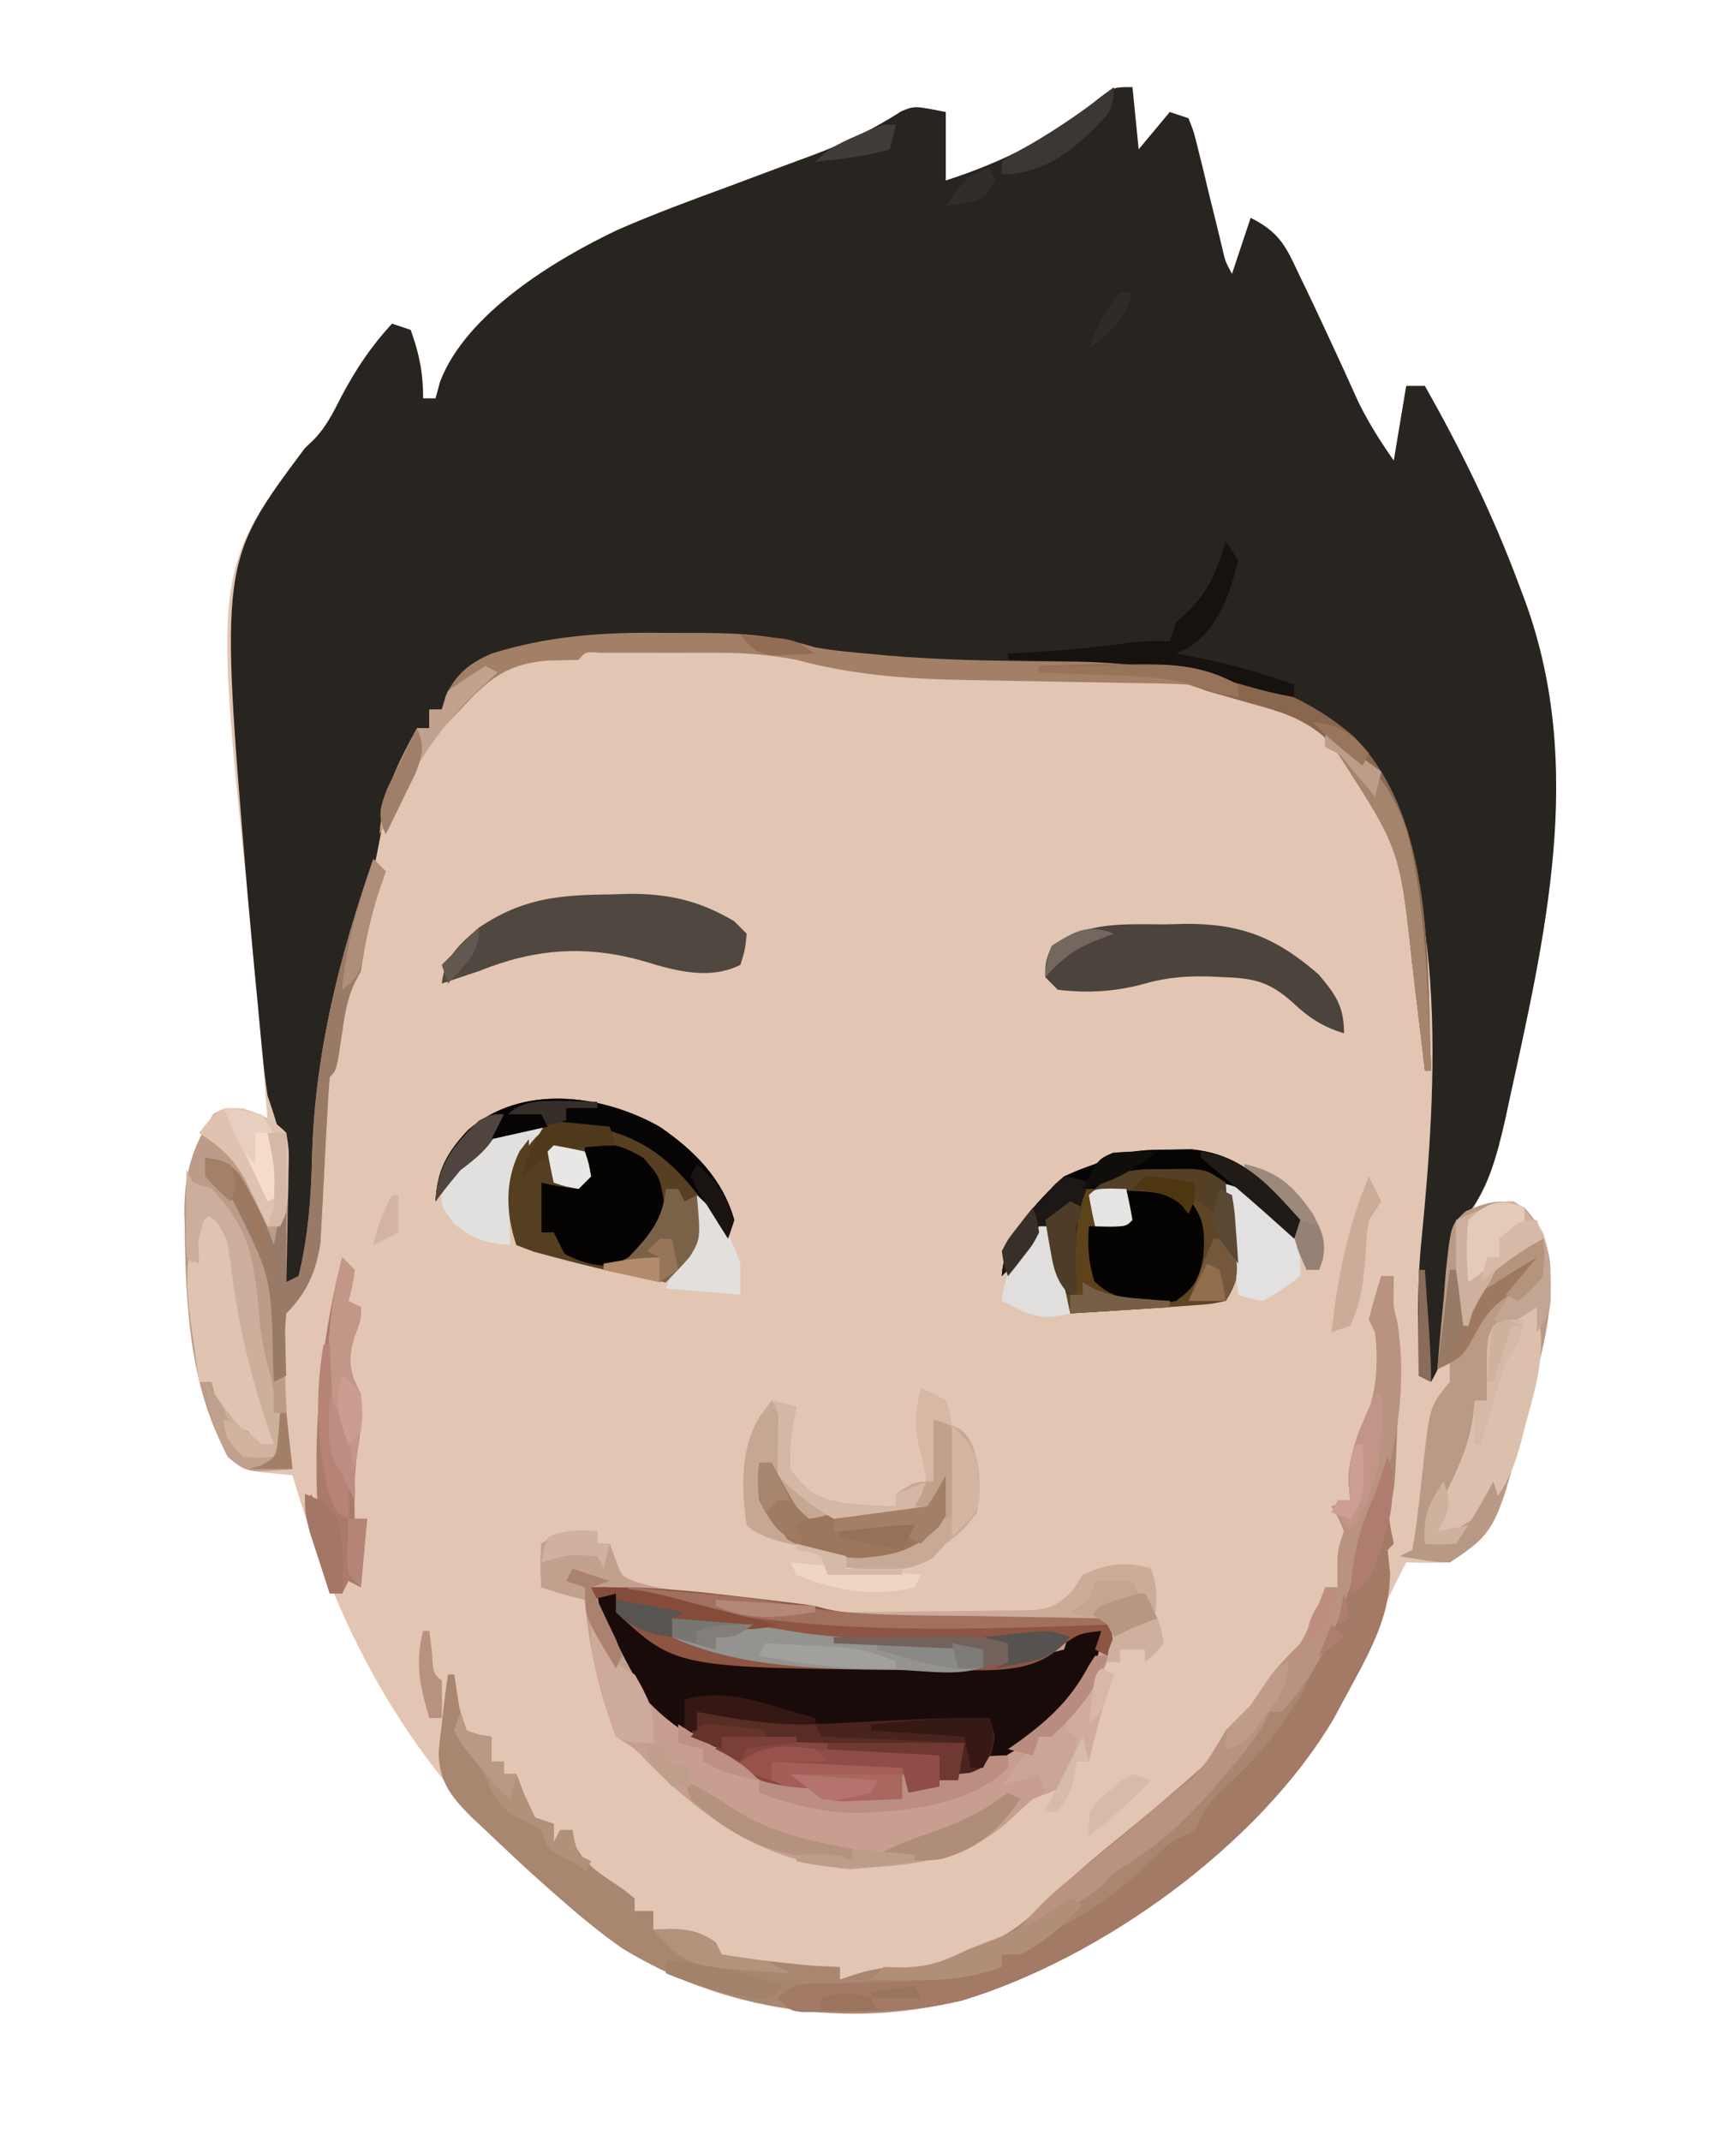 <?xml version="1.0" encoding="UTF-8"?>
<svg version="1.1" xmlns="http://www.w3.org/2000/svg" width="279" height="344">
<path d="M0 0 C0.33 3.3 0.66 6.6 1 10 C3.475 7.03 3.475 7.03 6 4 C6.99 4.33 7.98 4.66 9 5 C9.875 7.193 9.875 7.193 10.57 10.059 C10.955 11.597 10.955 11.597 11.348 13.166 C11.732 14.785 11.732 14.785 12.125 16.438 C12.647 18.562 13.17 20.685 13.695 22.809 C13.922 23.755 14.149 24.702 14.383 25.677 C14.917 28.002 14.917 28.002 16 30 C16.99 27.03 17.98 24.06 19 21 C23.685 23.342 24.711 25.682 26.812 30.188 C27.155 30.896 27.498 31.604 27.851 32.333 C29.583 35.933 31.261 39.557 32.934 43.184 C33.393 44.178 33.393 44.178 33.862 45.193 C34.703 47.023 35.532 48.859 36.359 50.695 C38.021 54.043 39.863 56.943 42 60 C42.66 56.04 43.32 52.08 44 48 C44.99 48 45.98 48 47 48 C52.798 58.264 57.868 68.572 62 79.625 C62.56 81.116 62.56 81.116 63.131 82.637 C72.837 109.292 66.341 136.369 60.438 163.312 C60.252 164.17 60.067 165.028 59.876 165.912 C58.556 171.613 56.551 176.738 54 182 C55.114 181.227 55.114 181.227 56.25 180.438 C59 179 59 179 61.125 179.062 C63.574 180.287 64.57 181.685 66 184 C68.571 191.712 66.705 199.774 64.75 207.438 C64.523 208.355 64.295 209.272 64.061 210.217 C58.547 231.969 58.547 231.969 51 237 C48.668 237.079 46.332 237.088 44 237 C41.814 241.215 39.815 245.375 38.125 249.812 C28.18 274.771 4.822 293.446 -19.246 304.441 C-35.328 311.33 -53.707 310.975 -70 305 C-78.406 301.577 -85.215 296.978 -92 291 C-92.969 290.152 -93.939 289.304 -94.938 288.43 C-116.006 269.706 -127.083 249.771 -135 223 C-136.908 222.814 -136.908 222.814 -138.855 222.625 C-142.03 222.316 -142.799 222.174 -145.312 220 C-151.62 208.786 -152.152 195.612 -152.312 183 C-152.33 182.211 -152.348 181.423 -152.366 180.61 C-152.359 174.534 -151.062 170.142 -147.688 165 C-146 164 -146 164 -142.875 164.25 C-140 165 -140 165 -139 166 C-139.289 162.291 -139.582 158.583 -139.875 154.875 C-139.964 153.736 -140.053 152.598 -140.144 151.425 C-140.566 146.096 -141.005 140.775 -141.578 135.461 C-147.743 77.737 -147.743 77.737 -133 58 C-132.504 57.524 -132.007 57.049 -131.496 56.559 C-129.512 54.491 -128.429 52.235 -127.125 49.688 C-124.789 45.283 -122.366 41.663 -119 38 C-118.01 38.33 -117.02 38.66 -116 39 C-114.61 42.879 -114 45.865 -114 50 C-113.34 50 -112.68 50 -112 50 C-111.756 49.108 -111.513 48.216 -111.262 47.297 C-107.093 36.403 -92.92 27.754 -82.709 22.914 C-76.895 20.377 -70.954 18.182 -65 16 C-62.183 14.953 -59.368 13.901 -56.555 12.842 C-54.787 12.178 -53.016 11.523 -51.242 10.876 C-46.17 8.99 -41.674 6.785 -37.112 3.862 C-35 3 -35 3 -30 4 C-30 7.63 -30 11.26 -30 15 C-20.757 11.999 -12.835 8.074 -5.367 1.781 C-3 0 -3 0 0 0 Z " fill="#E2C5B3" transform="translate(182,14)"/>
<path d="M0 0 C0.33 3.3 0.66 6.6 1 10 C3.475 7.03 3.475 7.03 6 4 C6.99 4.33 7.98 4.66 9 5 C9.875 7.193 9.875 7.193 10.57 10.059 C10.955 11.597 10.955 11.597 11.348 13.166 C11.732 14.785 11.732 14.785 12.125 16.438 C12.647 18.562 13.17 20.685 13.695 22.809 C13.922 23.755 14.149 24.702 14.383 25.677 C14.917 28.002 14.917 28.002 16 30 C16.99 27.03 17.98 24.06 19 21 C23.685 23.342 24.711 25.682 26.812 30.188 C27.155 30.896 27.498 31.604 27.851 32.333 C29.583 35.933 31.261 39.557 32.934 43.184 C33.393 44.178 33.393 44.178 33.862 45.193 C34.703 47.023 35.532 48.859 36.359 50.695 C38.021 54.043 39.863 56.943 42 60 C42.66 56.04 43.32 52.08 44 48 C44.99 48 45.98 48 47 48 C52.798 58.264 57.868 68.572 62 79.625 C62.56 81.116 62.56 81.116 63.131 82.637 C72.846 109.316 66.319 136.405 60.438 163.375 C60.252 164.241 60.067 165.107 59.876 166 C58.633 171.389 57.028 177.972 53 182 C52.727 183.583 52.509 185.175 52.316 186.77 C52.193 187.741 52.07 188.712 51.943 189.713 C51.691 191.767 51.441 193.822 51.193 195.877 C51.069 196.852 50.945 197.827 50.816 198.832 C50.708 199.726 50.599 200.621 50.487 201.542 C50 204.002 49.229 205.828 48 208 C47.34 207.67 46.68 207.34 46 207 C45.973 204.396 45.953 201.792 45.938 199.188 C45.929 198.469 45.921 197.75 45.912 197.01 C45.894 192.898 46.075 188.88 46.492 184.789 C48.764 161.549 51.472 124.692 35.543 105.219 C26.731 96.814 13.299 93.739 1.461 93.656 C-0.178 93.628 -1.818 93.599 -3.457 93.571 C-4.302 93.559 -5.147 93.548 -6.018 93.536 C-18.028 93.369 -30.034 93.168 -42 92.062 C-42.839 91.988 -43.677 91.913 -44.542 91.836 C-47.98 91.485 -50.985 91.005 -54.311 89.984 C-59.957 88.478 -65.575 88.628 -71.376 88.629 C-73.468 88.625 -75.557 88.589 -77.648 88.551 C-87.632 88.464 -100.045 88.64 -107.861 95.518 C-109.999 97.794 -109.999 97.794 -111 100 C-111.66 100 -112.32 100 -113 100 C-113 100.99 -113 101.98 -113 103 C-113.66 103 -114.32 103 -115 103 C-115.188 103.862 -115.188 103.862 -115.379 104.742 C-116.208 107.755 -117.579 110.403 -118.965 113.195 C-120.173 116.468 -120.758 119.689 -121.404 123.11 C-122.531 128.576 -124.08 133.935 -125.562 139.312 C-126.19 141.6 -126.817 143.888 -127.441 146.176 C-127.717 147.175 -127.992 148.175 -128.276 149.204 C-129.554 154.137 -130.185 158.78 -130.465 163.875 C-130.543 165.19 -130.621 166.505 -130.701 167.859 C-130.821 169.933 -130.938 172.006 -131.05 174.08 C-131.16 176.095 -131.281 178.11 -131.402 180.125 C-131.469 181.324 -131.536 182.523 -131.605 183.758 C-131.982 186.852 -132.692 189.188 -134 192 C-134.66 192 -135.32 192 -136 192 C-136.02 191.304 -136.04 190.609 -136.06 189.892 C-136.156 186.719 -136.265 183.547 -136.375 180.375 C-136.406 179.281 -136.437 178.186 -136.469 177.059 C-136.507 175.995 -136.546 174.932 -136.586 173.836 C-136.617 172.862 -136.649 171.888 -136.681 170.884 C-137.033 167.699 -137.982 165.033 -139 162 C-139.335 159.778 -139.603 157.545 -139.816 155.309 C-139.941 154.033 -140.065 152.758 -140.193 151.443 C-140.316 150.108 -140.44 148.773 -140.562 147.438 C-140.688 146.143 -140.814 144.848 -140.943 143.514 C-141.311 139.677 -141.66 135.839 -142 132 C-142.099 130.888 -142.199 129.775 -142.301 128.629 C-146.678 76.31 -146.678 76.31 -133 58 C-132.256 57.287 -132.256 57.287 -131.496 56.559 C-129.512 54.491 -128.429 52.235 -127.125 49.688 C-124.789 45.283 -122.366 41.663 -119 38 C-117.515 38.495 -117.515 38.495 -116 39 C-114.61 42.879 -114 45.865 -114 50 C-113.34 50 -112.68 50 -112 50 C-111.756 49.108 -111.513 48.216 -111.262 47.297 C-107.093 36.403 -92.92 27.754 -82.709 22.914 C-76.895 20.377 -70.954 18.182 -65 16 C-62.183 14.953 -59.368 13.901 -56.555 12.842 C-54.787 12.178 -53.016 11.523 -51.242 10.876 C-46.17 8.99 -41.674 6.785 -37.112 3.862 C-35 3 -35 3 -30 4 C-30 7.63 -30 11.26 -30 15 C-20.757 11.999 -12.835 8.074 -5.367 1.781 C-3 0 -3 0 0 0 Z " fill="#282521" transform="translate(182,14)"/>
<path d="M0 0 C0 0.66 0 1.32 0 2 C0.66 2 1.32 2 2 2 C2.34 3.176 2.34 3.176 2.688 4.375 C3.747 7.148 3.747 7.148 6.205 8.113 C9.187 9.059 11.925 9.49 15.035 9.816 C16.174 9.941 17.313 10.065 18.486 10.193 C19.666 10.315 20.847 10.437 22.062 10.562 C24.408 10.811 26.753 11.063 29.098 11.316 C30.134 11.424 31.171 11.532 32.239 11.643 C35 12 35 12 36.898 12.509 C39.122 13.028 41.12 13.158 43.401 13.205 C44.692 13.235 44.692 13.235 46.009 13.266 C47.389 13.291 47.389 13.291 48.797 13.316 C49.746 13.337 50.694 13.358 51.672 13.379 C54.698 13.445 57.724 13.504 60.75 13.562 C62.803 13.606 64.857 13.649 66.91 13.693 C71.94 13.8 76.97 13.902 82 14 C83.442 18.483 82.12 20.833 80 25 C79.257 25.846 78.515 26.691 77.75 27.562 C75.644 29.913 75.644 29.913 76.375 33 C76.581 33.99 76.787 34.98 77 36 C76.375 38.75 76.375 38.75 75 41 C73.34 41.683 71.672 42.346 70 43 C68.724 44.117 67.477 45.267 66.25 46.438 C59.795 52.263 52.461 53.465 44 54 C42.391 54.155 42.391 54.155 40.75 54.312 C27.201 53.183 17.662 46.671 8.312 37.309 C6.028 34.878 6.028 34.878 3 33 C0.313 25.94 -1.398 18.526 -2 11 C-2.598 10.856 -3.196 10.711 -3.812 10.562 C-5.562 10.113 -7.287 9.571 -9 9 C-9.188 5.625 -9.188 5.625 -9 2 C-5.565 -0.29 -4.015 -0.178 0 0 Z " fill="#C89E91" transform="translate(96,246)"/>
<path d="M0 0 C0.66 0 1.32 0 2 0 C1.979 0.722 1.959 1.444 1.938 2.188 C1.908 4.936 1.908 4.936 2.509 7.31 C3.046 10.253 3.036 12.864 2.914 15.852 C2.848 17.499 2.848 17.499 2.781 19.18 C2.73 20.317 2.678 21.454 2.625 22.625 C2.559 24.342 2.559 24.342 2.492 26.094 C2.132 34.605 2.132 34.605 1 38 C1.318 39.67 1.65 41.337 2 43 C1.67 43.33 1.34 43.66 1 44 C1.124 45.196 1.248 46.392 1.375 47.625 C1.458 55.078 -2.557 61.601 -6 68 C-6.529 68.986 -7.057 69.972 -7.602 70.988 C-19.563 91.346 -44.962 109.596 -67.387 116.379 C-86.187 120.847 -105.454 118.087 -122 108 C-125.528 105.534 -128.773 102.845 -132 100 C-132.49 99.57 -132.981 99.14 -133.486 98.697 C-137.067 95.54 -140.551 92.299 -144 89 C-144.764 88.286 -145.529 87.572 -146.316 86.836 C-149.585 83.522 -151.403 81.254 -151.5 76.5 C-151.374 74.996 -151.207 73.495 -151 72 C-150.917 71.225 -150.835 70.451 -150.75 69.652 C-150.537 67.764 -150.274 65.881 -150 64 C-149.67 64 -149.34 64 -149 64 C-148.856 64.928 -148.711 65.856 -148.562 66.812 C-148.079 70.007 -148.079 70.007 -147 73 C-144.985 73.733 -144.985 73.733 -143 74 C-143 75.32 -143 76.64 -143 78 C-142.34 78 -141.68 78 -141 78 C-141 78.66 -141 79.32 -141 80 C-140.34 80 -139.68 80 -139 80 C-138.567 81.134 -138.134 82.269 -137.688 83.438 C-137.131 84.613 -136.574 85.789 -136 87 C-135.01 87.33 -134.02 87.66 -133 88 C-133 88.99 -133 89.98 -133 91 C-132.67 90.34 -132.34 89.68 -132 89 C-131.34 89 -130.68 89 -130 89 C-129.938 89.578 -129.876 90.155 -129.812 90.75 C-128.417 94.613 -124.947 96.334 -121.688 98.625 C-121.131 99.079 -120.574 99.532 -120 100 C-120 100.66 -120 101.32 -120 102 C-119.01 102 -118.02 102 -117 102 C-117 102.99 -117 103.98 -117 105 C-116.093 104.959 -115.185 104.918 -114.25 104.875 C-111.104 104.996 -109.578 105.281 -107 107 C-106.67 107.66 -106.34 108.32 -106 109 C-103.641 109.452 -101.384 109.761 -99 110 C-98.136 110.093 -97.273 110.186 -96.383 110.281 C-91.701 110.804 -91.701 110.804 -87 111 C-87 111.66 -87 112.32 -87 113 C-85.989 112.67 -84.979 112.34 -83.938 112 C-81.195 111.2 -79.446 111.01 -76.5 111.062 C-72.313 110.988 -69.756 109.811 -66 108 C-64.927 107.649 -63.855 107.299 -62.75 106.938 C-58.016 104.919 -54.591 101.168 -50.895 97.684 C-48.156 95.145 -45.346 92.778 -42.438 90.438 C-38.711 87.418 -35.039 84.355 -31.438 81.188 C-30.632 80.48 -29.826 79.772 -28.996 79.043 C-27.073 77.075 -26.121 75.477 -25 73 C-23 71 -23 71 -21 69 C-20.01 67.515 -20.01 67.515 -19 66 C-17.187 63.28 -15.295 61.295 -13 59 C-11.339 56.14 -10.198 53.08 -9 50 C-8.34 50 -7.68 50 -7 50 C-7.031 48.608 -7.031 48.608 -7.062 47.188 C-7 44 -7 44 -6 41 C-6.875 38.833 -6.875 38.833 -8 37 C-7.01 36.67 -6.02 36.34 -5 36 C-5.082 35.051 -5.165 34.102 -5.25 33.125 C-5.278 29.695 -4.398 27.303 -3 24.188 C-0.782 19.071 -0.352 14.527 -1 9 C-1.33 8.34 -1.66 7.68 -2 7 C-1.392 4.651 -0.729 2.315 0 0 Z " fill="#A98670" transform="translate(222,205)"/>
<path d="M0 0 C0.99 0 1.98 0 3 0 C3.33 0.99 3.66 1.98 4 3 C8.364 6.473 13.408 7.137 18.75 8.125 C20.034 8.378 20.034 8.378 21.344 8.637 C31.812 10.651 41.898 11.182 52.562 11.188 C53.838 11.2 55.114 11.212 56.428 11.225 C65.894 11.255 65.894 11.255 75 9 C75.33 8.01 75.66 7.02 76 6 C77.65 6 79.3 6 81 6 C80.835 12.435 77.365 16.605 73 21 C68.419 24.469 63.74 27.925 58 29 C58.33 27.35 58.66 25.7 59 24 C58.245 24.005 57.49 24.01 56.712 24.016 C53.225 24.037 49.737 24.05 46.25 24.062 C44.469 24.075 44.469 24.075 42.652 24.088 C35.047 24.109 27.567 23.771 20 23 C20 23.66 20 24.32 20 25 C12.208 22.639 5.926 15.961 2 9 C1.033 6.026 0.416 3.097 0 0 Z " fill="#190B09" transform="translate(96,256)"/>
<path d="M0 0 C0.66 0.66 1.32 1.32 2 2 C1.795 2.568 1.59 3.137 1.379 3.723 C-0.29 8.507 -1.309 12.966 -2 18 C-2.317 18.598 -2.634 19.196 -2.961 19.812 C-4.275 22.579 -4.624 25.161 -5.062 28.188 C-5.898 33.898 -5.898 33.898 -7 35 C-7.193 37.146 -7.324 39.297 -7.43 41.449 C-7.503 42.786 -7.578 44.122 -7.652 45.459 C-7.765 47.567 -7.874 49.676 -7.974 51.785 C-8.072 53.82 -8.187 55.853 -8.305 57.887 C-8.366 59.106 -8.428 60.325 -8.492 61.581 C-9.183 66.23 -10.666 69.666 -14 73 C-14.175 75.562 -14.234 78.003 -14.188 80.562 C-14.181 81.282 -14.175 82.001 -14.168 82.742 C-14.094 87.883 -13.728 92.906 -13 98 C-20.276 98.606 -20.276 98.606 -23.312 96.062 C-29.545 84.752 -30.151 71.675 -30.312 59 C-30.33 58.211 -30.348 57.423 -30.366 56.61 C-30.359 50.534 -29.062 46.142 -25.688 41 C-24 40 -24 40 -21.062 40.125 C-17.901 41.028 -16.334 41.719 -14 44 C-13.546 46.544 -13.546 46.544 -13.609 49.543 C-13.629 51.153 -13.629 51.153 -13.648 52.795 C-13.682 53.914 -13.715 55.034 -13.75 56.188 C-13.768 57.319 -13.786 58.45 -13.805 59.615 C-13.852 62.411 -13.918 65.205 -14 68 C-13.01 67.505 -13.01 67.505 -12 67 C-10.531 60.96 -9.996 54.671 -9.863 48.465 C-9.496 31.61 -5.525 15.887 0 0 Z " fill="#BC9C88" transform="translate(60,138)"/>
<path d="M0 0 C3.985 4.428 4.236 8.515 4.174 14.227 C3.889 18.763 2.871 23.044 1.75 27.438 C1.523 28.355 1.295 29.272 1.061 30.217 C-4.453 51.969 -4.453 51.969 -12 57 C-14.74 56.969 -17.284 56.445 -20 56 C-19.01 55.505 -19.01 55.505 -18 55 C-17.543 52.44 -17.202 49.956 -16.938 47.375 C-16.781 45.966 -16.623 44.557 -16.465 43.148 C-16.388 42.457 -16.311 41.765 -16.232 41.053 C-15.198 31.893 -15.198 31.893 -12 28 C-12 27.01 -12 26.02 -12 25 C-12.66 25.33 -13.32 25.66 -14 26 C-13.699 22.056 -13.325 18.123 -12.938 14.188 C-12.853 13.068 -12.769 11.948 -12.682 10.795 C-11.836 2.747 -11.836 2.747 -9.396 0.567 C-6.162 -0.868 -3.192 -1.71 0 0 Z " fill="#BA9A85" transform="translate(245,194)"/>
<path d="M0 0 C5.529 3.772 10.172 8.381 12 15 C11.505 16.485 11.505 16.485 11 18 C9.68 16.02 8.36 14.04 7 12 C6.907 13.547 6.907 13.547 6.812 15.125 C5.815 19.885 4.295 21.536 1 25 C-4.926 23.962 -10.75 22.615 -16.562 21.062 C-18.359 20.585 -18.359 20.585 -20.191 20.098 C-21.118 19.735 -22.045 19.373 -23 19 C-24.695 13.916 -24.874 8.907 -22.625 4 C-21 2 -21 2 -19 1 C-25.861 1.502 -30.054 4.755 -34.438 9.812 C-34.953 10.534 -35.469 11.256 -36 12 C-35.754 6.958 -34.138 4.134 -30.789 0.547 C-22.147 -6.925 -9.322 -5.24 0 0 Z " fill="#573F22" transform="translate(106,181)"/>
<path d="M0 0 C1.777 -0.025 1.777 -0.025 3.59 -0.051 C9.619 0.58 13.336 3.186 17.438 7.5 C18.126 8.215 18.814 8.931 19.523 9.668 C20.031 10.211 20.539 10.753 21.062 11.312 C20.733 12.303 20.402 13.293 20.062 14.312 C17.093 11.672 14.123 9.033 11.062 6.312 C10.732 6.643 10.402 6.973 10.062 7.312 C10.207 7.973 10.351 8.633 10.5 9.312 C11.51 14.7 12.168 19.654 9.062 24.312 C6.541 24.837 6.541 24.837 3.398 25.043 C1.716 25.164 1.716 25.164 0 25.287 C-1.176 25.357 -2.351 25.428 -3.562 25.5 C-5.338 25.623 -5.338 25.623 -7.148 25.748 C-10.078 25.949 -13.007 26.136 -15.938 26.312 C-16.44 25.055 -16.934 23.794 -17.426 22.531 C-17.702 21.829 -17.978 21.127 -18.263 20.404 C-19.15 17.655 -19.152 15.176 -18.938 12.312 C-20.082 13.457 -20.082 13.457 -21.25 14.625 C-23.146 16.521 -25.042 18.417 -26.938 20.312 C-26.537 13.905 -21.518 8.487 -16.938 4.312 C-14.562 3.25 -14.562 3.25 -11.938 2.312 C-10.833 1.798 -10.833 1.798 -9.707 1.273 C-6.354 0.11 -3.546 0.012 0 0 Z " fill="#5E4524" transform="translate(187.938,184.688)"/>
<path d="M0 0 C0.818 2.453 1.026 3.872 0.5 6.438 C-0.055 9.284 0.378 11.2 1 14 C0.67 14.33 0.34 14.66 0 15 C0.124 16.196 0.247 17.392 0.375 18.625 C0.458 26.078 -3.557 32.601 -7 39 C-7.529 39.986 -8.057 40.972 -8.602 41.988 C-20.563 62.346 -45.962 80.596 -68.387 87.379 C-74.568 88.848 -80.423 89.183 -86.75 89.188 C-87.612 89.2 -88.475 89.212 -89.363 89.225 C-90.187 89.227 -91.011 89.228 -91.859 89.23 C-92.98 89.237 -92.98 89.237 -94.124 89.243 C-96 89 -96 89 -98 87 C-95.466 84.466 -94.498 84.728 -90.984 84.656 C-89.478 84.612 -89.478 84.612 -87.941 84.566 C-86.888 84.544 -85.835 84.523 -84.75 84.5 C-75.691 84.363 -75.691 84.363 -67 82 C-64.125 81.875 -64.125 81.875 -62 82 C-62 81.34 -62 80.68 -62 80 C-60.989 79.588 -59.979 79.175 -58.938 78.75 C-50.81 75.241 -43.517 70.517 -37.25 64.25 C-35 62 -35 62 -32.812 60.938 C-30.854 60.159 -30.854 60.159 -30.18 58.227 C-28.666 55.369 -26.679 53.637 -24.312 51.438 C-17.362 44.618 -12.298 37.547 -10 28 C-9.357 26.51 -8.688 25.032 -8 23.562 C-6.42 20.11 -5.334 16.82 -4.5 13.125 C-3.9 10.575 -3.18 8.074 -2.438 5.562 C-2.189 4.718 -1.94 3.874 -1.684 3.004 C-1 1 -1 1 0 0 Z " fill="#A27A66" transform="translate(223,234)"/>
<path d="M0 0 C7.893 -0.232 15.545 0.484 23.375 1.438 C25.117 1.64 25.117 1.64 26.895 1.846 C35.504 2.866 35.504 2.866 37.893 3.511 C40.118 4.027 42.119 4.158 44.401 4.205 C45.692 4.235 45.692 4.235 47.009 4.266 C48.389 4.291 48.389 4.291 49.797 4.316 C50.746 4.337 51.694 4.358 52.672 4.379 C55.698 4.445 58.724 4.504 61.75 4.562 C63.803 4.606 65.857 4.649 67.91 4.693 C72.94 4.8 77.97 4.902 83 5 C84.125 8.75 84.125 8.75 83 11 C82.01 10.505 82.01 10.505 81 10 C81.33 9.01 81.66 8.02 82 7 C78.417 7.422 78.417 7.422 75.562 9.438 C71.063 13.937 64.122 13.283 58.226 13.329 C56.976 13.323 55.726 13.318 54.438 13.312 C53.149 13.309 51.861 13.306 50.534 13.302 C13.556 12.886 13.556 12.886 4 4 C4 3.01 4 2.02 4 1 C2.68 1.33 1.36 1.66 0 2 C0 1.34 0 0.68 0 0 Z " fill="#8D5542" transform="translate(95,255)"/>
<path d="M0 0 C1.32 0.33 2.64 0.66 4 1 C3.858 1.664 3.716 2.328 3.57 3.012 C3.114 5.755 2.856 8.221 3 11 C5.766 14.765 7.303 15.693 11.852 16.516 C14.575 16.783 17.264 16.946 20 17 C20 16.34 20 15.68 20 15 C23 13 23 13 26 13 C26 9.7 26 6.4 26 3 C30.668 4.474 30.668 4.474 32.137 6.801 C33.6 10.527 33.69 14.071 33 18 C30.812 20.812 30.812 20.812 28 23 C27.299 23.763 26.598 24.526 25.875 25.312 C21.442 27.915 17.021 27.317 12 27 C12 26.34 12 25.68 12 25 C11.096 24.807 10.193 24.613 9.262 24.414 C8.082 24.154 6.903 23.893 5.688 23.625 C3.93 23.242 3.93 23.242 2.137 22.852 C-1 22 -1 22 -4 20 C-4.909 14.142 -5.027 7.923 -2 2.688 C-1.01 1.357 -1.01 1.357 0 0 Z " fill="#C7A995" transform="translate(124,225)"/>
<path d="M0 0 C2.126 0.024 4.25 0.02 6.376 0.014 C12.874 0.04 18.472 0.408 24.732 2.336 C27.715 2.873 30.713 3.129 33.732 3.399 C35.101 3.528 35.101 3.528 36.498 3.659 C43.097 4.21 49.669 4.423 56.287 4.508 C57.554 4.528 57.554 4.528 58.846 4.547 C63.089 4.611 67.329 4.649 71.572 4.643 C85.865 4.743 100.22 7.079 111.361 16.75 C124.397 30.015 122.965 53.085 123.732 70.336 C123.402 70.336 123.072 70.336 122.732 70.336 C122.632 69.465 122.531 68.594 122.428 67.697 C122.043 64.398 121.646 61.102 121.243 57.806 C121.072 56.391 120.905 54.977 120.743 53.562 C118.733 34.761 118.733 34.761 108.732 19.336 C107.969 18.429 107.206 17.521 106.419 16.586 C102.815 13.569 99.214 12.556 94.732 11.336 C93.726 11.044 93.726 11.044 92.701 10.746 C91.047 10.266 89.39 9.8 87.732 9.336 C86.742 9.006 85.752 8.676 84.732 8.336 C83.333 8.228 81.93 8.17 80.527 8.147 C79.682 8.13 78.836 8.113 77.966 8.096 C77.053 8.082 76.141 8.069 75.201 8.055 C74.254 8.037 73.308 8.018 72.333 7.999 C69.299 7.94 66.266 7.888 63.232 7.836 C60.227 7.784 57.222 7.731 54.216 7.673 C52.348 7.637 50.479 7.605 48.61 7.576 C39.408 7.4 30.627 6.748 21.732 4.336 C17.456 3.494 13.411 3.208 9.056 3.203 C7.197 3.201 7.197 3.201 5.3 3.199 C4.02 3.203 2.739 3.207 1.419 3.211 C0.119 3.207 -1.181 3.203 -2.52 3.199 C-3.753 3.201 -4.986 3.202 -6.256 3.203 C-7.386 3.204 -8.516 3.206 -9.679 3.207 C-12.198 3.042 -12.198 3.042 -13.268 4.336 C-14.955 4.39 -16.643 4.429 -18.331 4.461 C-24.915 5.015 -27.929 7.575 -32.268 12.336 C-32.909 12.995 -33.549 13.654 -34.209 14.332 C-38.04 18.435 -40.377 22.062 -42.268 27.336 C-42.856 28.79 -42.856 28.79 -43.456 30.274 C-43.858 31.295 -43.858 31.295 -44.268 32.336 C-45.57 29.33 -45.233 28.243 -44.053 25.102 C-43.485 23.942 -42.916 22.781 -42.331 21.586 C-41.765 20.416 -41.199 19.245 -40.616 18.039 C-40.171 17.147 -39.726 16.255 -39.268 15.336 C-38.608 15.336 -37.948 15.336 -37.268 15.336 C-37.268 14.346 -37.268 13.356 -37.268 12.336 C-36.608 12.336 -35.948 12.336 -35.268 12.336 C-35.062 11.594 -34.856 10.851 -34.643 10.086 C-32.849 6.498 -30.856 4.915 -27.268 3.336 C-18.234 0.489 -9.385 -0.113 0 0 Z " fill="#A37F67" transform="translate(106.268,101.664)"/>
<path d="M0 0 C0.66 0 1.32 0 2 0 C1.979 0.722 1.959 1.444 1.938 2.188 C1.898 4.911 1.898 4.911 2.516 7.141 C4.166 16.884 2.687 27.799 -0.832 36.934 C-1.982 39.953 -2.907 42.975 -3.814 46.073 C-6.429 54.938 -9.584 63.141 -16 70 C-16.66 70 -17.32 70 -18 70 C-18.227 70.536 -18.454 71.073 -18.688 71.625 C-20.416 74.753 -22.667 77.317 -25 80 C-25.563 80.668 -26.127 81.335 -26.707 82.023 C-30.795 86.815 -34.848 90.579 -40.125 94.062 C-42.88 95.772 -42.88 95.772 -44.402 97.461 C-46.266 99.256 -48.161 100.338 -50.438 101.562 C-51.199 101.976 -51.961 102.39 -52.746 102.816 C-54.818 103.905 -56.902 104.963 -59 106 C-56.326 102.458 -53.605 99.683 -50.125 96.938 C-45.539 93.259 -41.027 89.512 -36.562 85.688 C-35.972 85.184 -35.381 84.681 -34.772 84.162 C-28.77 79.401 -28.77 79.401 -25 73 C-23.667 71.667 -22.333 70.333 -21 69 C-20.01 67.515 -20.01 67.515 -19 66 C-17.187 63.28 -15.295 61.295 -13 59 C-11.339 56.14 -10.198 53.08 -9 50 C-8.34 50 -7.68 50 -7 50 C-7.021 49.072 -7.041 48.144 -7.062 47.188 C-7 44 -7 44 -6 41 C-6.875 38.833 -6.875 38.833 -8 37 C-7.01 36.67 -6.02 36.34 -5 36 C-5.082 35.051 -5.165 34.102 -5.25 33.125 C-5.278 29.695 -4.398 27.303 -3 24.188 C-0.782 19.071 -0.352 14.527 -1 9 C-1.495 8.01 -1.495 8.01 -2 7 C-1.392 4.651 -0.729 2.315 0 0 Z " fill="#B99280" transform="translate(222,205)"/>
<path d="M0 0 C0.908 -0.029 1.816 -0.058 2.752 -0.088 C9.214 -0.148 14.222 0.993 19.812 4.312 C20.473 4.973 21.133 5.633 21.812 6.312 C21.562 8.875 21.562 8.875 20.812 11.312 C15.926 13.756 10.522 12.334 5.562 10.812 C-3.86 8.072 -12.164 8.664 -21.188 12.312 C-23.188 12.979 -25.188 13.646 -27.188 14.312 C-26.71 10.017 -24.354 8.066 -21.188 5.312 C-14.101 0.557 -8.302 0.087 0 0 Z " fill="#4F4740" transform="translate(98.188,143.688)"/>
<path d="M0 0 C1.09 -0.028 2.18 -0.057 3.303 -0.086 C12.292 -0.108 17.895 2.192 24.625 8.062 C27.389 11.328 28.688 13.195 28.688 17.5 C25.151 16.428 22.957 14.926 20.312 12.438 C16.841 9.362 14.405 8.663 9.688 8.5 C8.618 8.444 8.618 8.444 7.527 8.387 C3.733 8.263 0.408 8.46 -3.25 9.5 C-7.847 10.795 -12.569 11.1 -17.312 10.5 C-17.973 9.84 -18.633 9.18 -19.312 8.5 C-19.312 6.062 -19.312 6.062 -18.312 3.5 C-12.704 -0.484 -6.599 -0.015 0 0 Z " fill="#4B433C" transform="translate(187.312,148.5)"/>
<path d="M0 0 C19.305 0.495 19.305 0.495 39 1 C38.67 2.98 38.34 4.96 38 7 C27.266 11.366 17.406 11.178 6.547 7.156 C3.617 5.826 1.279 4.279 -1 2 C-0.67 1.34 -0.34 0.68 0 0 Z " fill="#854740" transform="translate(116,279)"/>
<path d="M0 0 C4.066 -0.484 5.799 -0.119 9.375 2 C12 5 12 5 12.688 8.938 C12.291 13.685 10.602 15.935 7 19 C2.949 19.651 0.77 19.361 -2.938 17.625 C-3.618 17.089 -4.299 16.552 -5 16 C-5 15.34 -5 14.68 -5 14 C-5.66 14 -6.32 14 -7 14 C-7 11.36 -7 8.72 -7 6 C-5.02 6 -3.04 6 -1 6 C-0.447 3.924 0 2.156 0 0 Z " fill="#050301" transform="translate(94,184)"/>
<path d="M0 0 C3.888 -0.305 6.403 -0.292 9.938 1.438 C12.555 4.69 12.682 6.717 12.398 10.805 C11.742 14.422 11.013 15.828 8 18 C4.184 18.753 0.809 18.815 -3 18 C-6.21 14.864 -6.921 13.073 -7.25 8.625 C-7.126 7.326 -7.126 7.326 -7 6 C-4.537 4.769 -2.72 4.928 0 5 C0 3.35 0 1.7 0 0 Z " fill="#040301" transform="translate(181,191)"/>
<path d="M0 0 C1.902 0.926 1.902 0.926 4 3 C4.892 6.01 5.209 9.074 5.562 12.188 C6.339 18.603 7.618 23.987 10 30 C10.545 32.695 10.755 35.253 11 38 C9.515 38.495 9.515 38.495 8 39 C7.505 37.515 7.505 37.515 7 36 C6.361 35.732 5.721 35.464 5.062 35.188 C3 34 3 34 1.75 30.875 C1.502 29.926 1.255 28.977 1 28 C0.34 28 -0.32 28 -1 28 C-1.337 25.605 -1.67 23.209 -2 20.812 C-2.095 20.139 -2.191 19.465 -2.289 18.771 C-3.265 11.629 -3.432 6.406 0 0 Z " fill="#E0C4B2" transform="translate(33,194)"/>
<path d="M0 0 C0.66 0.66 1.32 1.32 2 2 C1.625 4.625 1.625 4.625 1 7 C1.66 7.33 2.32 7.66 3 8 C3 10 3 10 1.938 12.875 C0.764 16.786 1.233 18.467 3 22 C3.139 25.069 3.027 27.846 2.5 30.875 C1.896 34.65 1.934 38.179 2 42 C2.66 42 3.32 42 4 42 C3.67 45.63 3.34 49.26 3 53 C2.34 52.67 1.68 52.34 1 52 C0.67 52.66 0.34 53.32 0 54 C-0.66 54 -1.32 54 -2 54 C-2.698 51.899 -3.383 49.794 -4.062 47.688 C-4.445 46.516 -4.828 45.344 -5.223 44.137 C-6 41 -6 41 -5 38 C-4.67 38.66 -4.34 39.32 -4 40 C-4.035 38.909 -4.07 37.819 -4.105 36.695 C-4.377 24.136 -3.122 12.194 0 0 Z M1 47 C2 51 2 51 2 51 Z " fill="#AC7A6D" transform="translate(55,202)"/>
<path d="M0 0 C1.553 6.559 0.174 11.721 -1.625 18.125 C-1.874 19.101 -2.123 20.077 -2.379 21.082 C-3.906 26.653 -5.274 30.339 -10 34 C-13.312 35.812 -13.312 35.812 -16 37 C-16 32.844 -15.371 31.31 -13.562 27.688 C-11.494 23.328 -10.32 19.798 -10 15 C-9.34 15 -8.68 15 -8 15 C-8.021 13.762 -8.041 12.525 -8.062 11.25 C-8.019 5.117 -8.019 5.117 -7 3 C-2.821 0 -2.821 0 0 0 Z " fill="#DCC0AE" transform="translate(247,210)"/>
<path d="M0 0 C0 0.66 0 1.32 0 2 C0.66 2 1.32 2 2 2 C2.289 2.784 2.578 3.567 2.875 4.375 C3.849 7.097 3.849 7.097 6 9 C3.69 9 1.38 9 -1 9 C1.72 15.192 4.523 21.17 8.082 26.93 C9.184 29.414 9.164 31.311 9 34 C5 34 5 34 3 33 C0.437 25.871 -1.396 18.553 -2 11 C-2.598 10.856 -3.196 10.711 -3.812 10.562 C-5.562 10.113 -7.287 9.571 -9 9 C-9.188 5.625 -9.188 5.625 -9 2 C-5.565 -0.29 -4.015 -0.178 0 0 Z " fill="#C1A18D" transform="translate(96,246)"/>
<path d="M0 0 C1.777 -0.025 1.777 -0.025 3.59 -0.051 C9.619 0.58 13.336 3.186 17.438 7.5 C18.126 8.215 18.814 8.931 19.523 9.668 C20.031 10.211 20.539 10.753 21.062 11.312 C20.733 12.303 20.402 13.293 20.062 14.312 C19.471 13.758 18.879 13.204 18.27 12.633 C17.479 11.908 16.689 11.184 15.875 10.438 C14.709 9.359 14.709 9.359 13.52 8.258 C7.54 3.523 1.404 3.705 -5.938 4.312 C-9.125 4.944 -11.028 5.72 -13.938 7.312 C-15.121 11.047 -15.043 14.733 -15 18.625 C-14.986 20.228 -14.986 20.228 -14.973 21.863 C-14.961 22.672 -14.949 23.48 -14.938 24.312 C-16.98 22.621 -17.855 21.675 -18.449 19.051 C-18.507 18.25 -18.565 17.45 -18.625 16.625 C-18.724 15.413 -18.724 15.413 -18.824 14.176 C-18.862 13.561 -18.899 12.946 -18.938 12.312 C-20.082 13.457 -20.082 13.457 -21.25 14.625 C-23.146 16.521 -25.042 18.417 -26.938 20.312 C-26.537 13.905 -21.518 8.487 -16.938 4.312 C-14.562 3.25 -14.562 3.25 -11.938 2.312 C-10.833 1.798 -10.833 1.798 -9.707 1.273 C-6.354 0.11 -3.546 0.012 0 0 Z " fill="#050403" transform="translate(187.938,184.688)"/>
<path d="M0 0 C6.351 0.395 12.607 0.879 18.875 2 C26.309 3.256 33.781 3.374 41.306 3.482 C42.271 3.508 43.236 3.533 44.23 3.559 C45.101 3.572 45.971 3.586 46.868 3.599 C47.572 3.732 48.275 3.864 49 4 C49.66 4.99 50.32 5.98 51 7 C48.201 9.799 39.764 8.249 36.001 8.255 C24.412 8.155 10.698 8.011 0 3 C0 2.01 0 1.02 0 0 Z " fill="#94938F" transform="translate(108,260)"/>
<path d="M0 0 C0.66 0.66 1.32 1.32 2 2 C1.795 2.568 1.59 3.137 1.379 3.723 C-0.29 8.507 -1.309 12.966 -2 18 C-2.317 18.598 -2.634 19.196 -2.961 19.812 C-4.275 22.579 -4.624 25.161 -5.062 28.188 C-5.898 33.898 -5.898 33.898 -7 35 C-7.193 37.146 -7.324 39.297 -7.43 41.449 C-7.503 42.786 -7.578 44.122 -7.652 45.459 C-7.765 47.567 -7.874 49.676 -7.974 51.785 C-8.072 53.82 -8.187 55.853 -8.305 57.887 C-8.366 59.106 -8.428 60.325 -8.492 61.581 C-9.183 66.23 -10.666 69.666 -14 73 C-14.243 75.44 -14.243 75.44 -14.125 78.125 C-14.098 79.49 -14.098 79.49 -14.07 80.883 C-14.047 81.581 -14.024 82.28 -14 83 C-14.99 83.495 -14.99 83.495 -16 84 C-16.037 83.129 -16.075 82.257 -16.113 81.359 C-16.397 67.125 -16.397 67.125 -22.562 54.875 C-23.367 54.256 -24.171 53.638 -25 53 C-25.66 52.34 -26.32 51.68 -27 51 C-27 50.01 -27 49.02 -27 48 C-24.436 48.371 -23.288 48.66 -21.586 50.672 C-21.186 51.358 -20.787 52.043 -20.375 52.75 C-19.956 53.467 -19.537 54.183 -19.105 54.922 C-17.881 57.225 -16.848 59.533 -16 62 C-15.67 60.35 -15.34 58.7 -15 57 C-14.67 57 -14.34 57 -14 57 C-14 60.63 -14 64.26 -14 68 C-13.01 67.505 -13.01 67.505 -12 67 C-10.531 60.96 -9.996 54.671 -9.863 48.465 C-9.496 31.61 -5.525 15.887 0 0 Z " fill="#997A67" transform="translate(60,138)"/>
<path d="M0 0 C18.165 -0.706 36.092 -1.206 50.629 11.414 C63.665 24.679 62.233 47.748 63 65 C62.67 65 62.34 65 62 65 C61.9 64.129 61.8 63.258 61.696 62.361 C61.311 59.062 60.914 55.766 60.511 52.469 C60.34 51.055 60.173 49.641 60.011 48.225 C58.001 29.425 58.001 29.425 48 14 C47.237 13.092 46.474 12.185 45.688 11.25 C42.084 8.233 38.482 7.219 34 6 C32.783 5.649 31.566 5.299 30.312 4.938 C28.673 4.473 28.673 4.473 27 4 C26.166 3.664 25.332 3.327 24.473 2.98 C19.698 1.632 15.064 1.536 10.125 1.375 C9.15 1.336 8.176 1.298 7.172 1.258 C4.781 1.164 2.391 1.078 0 1 C0 0.67 0 0.34 0 0 Z " fill="#89664E" transform="translate(167,107)"/>
<path d="M0 0 C0.33 0.66 0.66 1.32 1 2 C1.99 2.33 2.98 2.66 4 3 C10.205 9.357 11.062 15.642 11.715 24.281 C11.975 26.766 12.42 29.028 13.062 31.438 C14 35 14 35 14 39 C14.66 39 15.32 39 16 39 C16.33 41.97 16.66 44.94 17 48 C9.741 48.605 9.741 48.605 6.625 46.062 C4.549 42.15 3.719 38.345 3 34 C3.392 34.536 3.784 35.072 4.188 35.625 C4.786 36.409 5.384 37.193 6 38 C6.398 38.529 6.797 39.057 7.207 39.602 C8.402 41.125 9.698 42.567 11 44 C11.99 44 12.98 44 14 44 C13.674 43.065 13.348 42.131 13.012 41.168 C10.111 32.545 8.154 24.168 7.077 15.122 C6.81 13.067 6.414 11.03 6 9 C5.01 8.34 4.02 7.68 3 7 C2.856 7.577 2.711 8.155 2.562 8.75 C2.042 10.833 1.521 12.917 1 15 C0 14 0 14 -0.098 10.84 C-0.08 8.908 -0.08 8.908 -0.062 6.938 C-0.053 5.647 -0.044 4.357 -0.035 3.027 C-0.024 2.028 -0.012 1.029 0 0 Z " fill="#CDB09C" transform="translate(30,188)"/>
<path d="M0 0 C0.66 0 1.32 0 2 0 C2.977 1.79 3.953 3.581 4.93 5.371 C5.914 7.166 5.914 7.166 8 8 C10.269 8.098 12.541 8.13 14.812 8.125 C16.036 8.128 17.259 8.13 18.52 8.133 C21.517 8.018 24.134 7.875 27 7 C28.233 4.543 28.233 4.543 29 2 C29.66 1.67 30.32 1.34 31 1 C31.489 5.11 31.179 6.727 28.875 10.25 C24.732 14.213 21.761 14.858 16.125 15.312 C11.718 15.169 7.816 14.254 4 12 C1.112 8.751 0.072 6.966 -0.25 2.625 C-0.126 1.326 -0.126 1.326 0 0 Z " fill="#9B765D" transform="translate(122,235)"/>
<path d="M0 0 C5.529 3.772 10.172 8.381 12 15 C11.505 16.485 11.505 16.485 11 18 C10.588 17.348 10.175 16.695 9.75 16.023 C4.979 8.803 0.258 2.888 -8.375 0.562 C-15.571 -0.612 -21.633 -0.22 -27.875 3.75 C-31.14 6.142 -33.715 8.622 -36 12 C-35.754 6.958 -34.138 4.134 -30.789 0.547 C-22.147 -6.925 -9.322 -5.24 0 0 Z " fill="#060404" transform="translate(106,181)"/>
<path d="M0 0 C1.238 -0.021 2.475 -0.041 3.75 -0.062 C4.446 -0.074 5.142 -0.086 5.859 -0.098 C8 0 8 0 9.824 0.465 C21.708 3.388 34.94 1.852 47 1 C48 4 48 4 47.312 6.625 C46 9 46 9 43.875 9.812 C43.256 9.874 42.638 9.936 42 10 C42.33 8.35 42.66 6.7 43 5 C42.245 5.005 41.49 5.01 40.712 5.016 C37.225 5.037 33.737 5.05 30.25 5.062 C28.469 5.075 28.469 5.075 26.652 5.088 C19.047 5.109 11.567 4.771 4 4 C4 4.66 4 5.32 4 6 C1.525 5.01 1.525 5.01 -1 4 C-0.67 2.68 -0.34 1.36 0 0 Z " fill="#582D26" transform="translate(112,275)"/>
<path d="M0 0 C1.296 3.651 0.981 6.321 0 10 C-1.98 10.33 -3.96 10.66 -6 11 C-6.495 10.01 -6.495 10.01 -7 9 C-21.19 8.67 -35.38 8.34 -50 8 C-50 7.67 -50 7.34 -50 7 C-48.961 6.996 -47.921 6.992 -46.851 6.988 C-42.989 6.966 -39.128 6.911 -35.266 6.847 C-33.596 6.824 -31.926 6.81 -30.255 6.804 C-27.852 6.795 -25.45 6.754 -23.047 6.707 C-21.929 6.713 -21.929 6.713 -20.789 6.719 C-16.908 6.61 -15.358 6.374 -12.624 3.516 C-12.088 2.686 -11.552 1.855 -11 1 C-7.309 -0.743 -3.925 -1.308 0 0 Z " fill="#CCAB99" transform="translate(185,252)"/>
<path d="M0 0 C-0.619 0.557 -1.238 1.114 -1.875 1.688 C-6.693 6.93 -6.237 12.232 -6 19 C-9.951 18.724 -11.78 18.173 -14.938 15.688 C-17 13 -17 13 -17.062 11 C-13.589 4.462 -7.903 -0.958 0 0 Z " fill="#E1E0DF" transform="translate(88,181)"/>
<path d="M0 0 C3.417 0.284 6.834 0.579 10.25 0.875 C11.673 0.993 11.673 0.993 13.125 1.113 C17.933 1.536 22.608 2.095 27.344 3.031 C36.871 4.691 46.607 4.473 56.25 4.625 C58.267 4.663 60.284 4.702 62.301 4.742 C67.2 4.837 72.1 4.922 77 5 C77 5.33 77 5.66 77 6 C50.375 6.997 25.982 7.792 0 1 C0 0.67 0 0.34 0 0 Z " fill="#A1705F" transform="translate(101,255)"/>
<path d="M0 0 C2.536 1.449 3.441 3.448 4.75 6 C3.605 6.65 3.605 6.65 2.438 7.312 C-1.46 9.759 -3.465 12.039 -5.438 16.188 C-5.782 16.903 -6.126 17.618 -6.48 18.355 C-6.734 18.898 -6.988 19.441 -7.25 20 C-7.91 20 -8.57 20 -9.25 20 C-9.25 14.39 -9.25 8.78 -9.25 3 C-2.25 0 -2.25 0 0 0 Z " fill="#CDB09D" transform="translate(243.25,193)"/>
<path d="M0 0 C0.66 0.99 1.32 1.98 2 3 C0.691 8.355 -1.074 13.656 -5.688 16.875 C-6.451 17.246 -7.214 17.617 -8 18 C-7.383 18.11 -6.765 18.219 -6.129 18.332 C-0.223 19.438 5.352 20.954 11 23 C11 23.66 11 24.32 11 25 C8.229 24.5 5.589 23.876 2.891 23.062 C-9.612 19.414 -22.037 19.18 -35 19 C-35 18.67 -35 18.34 -35 18 C-34.071 17.939 -33.141 17.879 -32.184 17.816 C-24.538 17.349 -24.538 17.349 -16.938 16.438 C-14.238 16.035 -11.723 15.917 -9 16 C-8.67 15.01 -8.34 14.02 -8 13 C-6.824 11.917 -6.824 11.917 -5.625 10.812 C-2.372 7.327 -1.451 4.504 0 0 Z " fill="#15120F" transform="translate(197,87)"/>
<path d="M0 0 C5.158 0.904 8.656 4.105 12 8 C12.929 10.541 13 12.253 13 15 C10.25 17.062 10.25 17.062 7 19 C4.797 18.621 4.797 18.621 3 18 C2.867 16.868 2.734 15.736 2.598 14.57 C2.419 13.089 2.241 11.607 2.062 10.125 C1.975 9.379 1.888 8.632 1.799 7.863 C1.367 3.805 1.367 3.805 0 0 Z " fill="#E2E0E0" transform="translate(196,190)"/>
<path d="M0 0 C3.112 0.973 4.717 1.631 7 3.938 C7.426 7.004 7.426 7.004 7.312 10.5 C7.288 11.656 7.264 12.813 7.238 14.004 C7 16.938 7 16.938 6 18.938 C5.34 18.938 4.68 18.938 4 18.938 C3.674 18.25 3.348 17.563 3.012 16.855 C2.356 15.504 2.356 15.504 1.688 14.125 C1.258 13.232 0.829 12.338 0.387 11.418 C-1.608 7.849 -3.603 6.202 -7 3.938 C-3.835 -0.08 -3.835 -0.08 0 0 Z " fill="#DFC3B0" transform="translate(39,178.062)"/>
<path d="M0 0 C0 0.99 0 1.98 0 3 C0.557 2.649 1.114 2.299 1.688 1.938 C4.539 0.782 6.085 1.19 9 2 C9.625 3.875 9.625 3.875 10 6 C9.34 6.66 8.68 7.32 8 8 C4.875 7.625 4.875 7.625 2 7 C2 9.64 2 12.28 2 15 C2.66 15 3.32 15 4 15 C4.66 16.32 5.32 17.64 6 19 C4.684 18.745 3.372 18.471 2.062 18.188 C1.332 18.037 0.601 17.886 -0.152 17.73 C-0.762 17.489 -1.372 17.248 -2 17 C-3.715 11.856 -3.904 6.845 -1.5 1.938 C-1.005 1.298 -0.51 0.659 0 0 Z " fill="#553F20" transform="translate(85,183)"/>
<path d="M0 0 C6.93 0 13.86 0 21 0 C21.33 1.65 21.66 3.3 22 5 C20.172 6.828 17.396 6.216 14.938 6.25 C9.21 6.225 5.156 5.426 0 3 C0 2.01 0 1.02 0 0 Z " fill="#A45D57" transform="translate(124,283)"/>
<path d="M0 0 C0.66 0.66 1.32 1.32 2 2 C1.625 4.625 1.625 4.625 1 7 C1.66 7.33 2.32 7.66 3 8 C3 10 3 10 1.938 12.875 C0.764 16.786 1.233 18.467 3 22 C3.189 26.15 2.695 29.919 2 34 C1.964 35.666 1.951 37.334 2 39 C1.333 37.667 0.667 36.333 0 35 C-0.348 34.394 -0.695 33.789 -1.054 33.165 C-2.152 30.653 -2.258 28.848 -2.266 26.113 C-2.268 25.174 -2.271 24.235 -2.273 23.268 C-2.266 22.292 -2.258 21.317 -2.25 20.312 C-2.258 19.357 -2.265 18.401 -2.273 17.416 C-2.257 11.312 -1.534 5.909 0 0 Z " fill="#C29788" transform="translate(55,202)"/>
<path d="M0 0 C2.31 0 4.62 0 7 0 C7.382 1.656 7.714 3.325 8 5 C7 6 7 6 3.938 6.062 C2.968 6.042 1.999 6.021 1 6 C0.775 9.221 0.913 11.72 1.875 14.812 C5.251 18.288 9.334 17.904 14 18 C14 18.33 14 18.66 14 19 C8.72 19.33 3.44 19.66 -2 20 C-2 19.01 -2 18.02 -2 17 C-2.023 16.179 -2.046 15.358 -2.07 14.512 C-2.172 9.255 -2.127 4.919 0 0 Z " fill="#5D421A" transform="translate(174,191)"/>
<path d="M0 0 C2.188 0.312 2.188 0.312 4 1 C3.67 1.907 3.34 2.815 3 3.75 C1.445 9.062 1.838 14.52 2 20 C-0.042 18.308 -0.918 17.363 -1.512 14.738 C-1.57 13.938 -1.628 13.137 -1.688 12.312 C-1.786 11.1 -1.786 11.1 -1.887 9.863 C-1.924 9.248 -1.961 8.634 -2 8 C-3.145 9.145 -3.145 9.145 -4.312 10.312 C-6.208 12.208 -8.104 14.104 -10 16 C-9.62 9.919 -5.308 5.608 -1.441 1.238 C-0.966 0.83 -0.49 0.421 0 0 Z " fill="#1D1815" transform="translate(171,189)"/>
<path d="M0 0 C3.722 3.208 5.379 6.38 7 11 C7 12.65 7 14.3 7 16 C3.04 15.67 -0.92 15.34 -5 15 C-3 10 -3 10 -1 8 C-0.542 6.028 -0.542 6.028 -0.375 3.875 C-0.189 1.957 -0.189 1.957 0 0 Z " fill="#E2DFDD" transform="translate(112,192)"/>
<path d="M0 0 C0.66 0 1.32 0 2 0 C2.99 4.62 3.98 9.24 5 14 C-0.139 15.285 -1.378 14.222 -6 12 C-5.559 7.154 -3.255 3.519 0 0 Z " fill="#E0DFDE" transform="translate(167,197)"/>
<path d="M0 0 C1 3 1 3 0.562 6.812 C0.412 8.938 0.412 8.938 1 11 C3.381 13.486 6.044 15.258 9 17 C7.168 17.637 7.168 17.637 5 18 C1.773 15.373 -0.528 13.252 -1 9 C-1.66 9 -2.32 9 -3 9 C-1.913 13.931 -0.899 17.783 2 22 C-3.875 20.125 -3.875 20.125 -5 19 C-5.153 16.921 -5.222 14.835 -5.25 12.75 C-5.276 11.61 -5.302 10.471 -5.328 9.297 C-4.97 5.701 -4.155 3.866 -2 1 C-1.34 0.67 -0.68 0.34 0 0 Z " fill="#C6A793" transform="translate(125,226)"/>
<path d="M0 0 C7.085 3.846 10.638 8.084 13.156 15.668 C16.298 28.074 16.434 41.272 17 54 C16.67 54 16.34 54 16 54 C15.9 53.129 15.8 52.258 15.696 51.361 C15.311 48.062 14.914 44.766 14.511 41.469 C14.34 40.055 14.173 38.641 14.011 37.225 C11.999 18.428 11.999 18.428 2 3 C1.34 2.67 0.68 2.34 0 2 C0 1.34 0 0.68 0 0 Z " fill="#A5846E" transform="translate(213,118)"/>
<path d="M0 0 C0.66 0 1.32 0 2 0 C2.33 0.66 2.66 1.32 3 2 C3.66 1.67 4.32 1.34 5 1 C5.603 7.989 5.603 7.989 3.887 10.867 C2.663 12.309 1.337 13.663 0 15 C-3.3 14.34 -6.6 13.68 -10 13 C-8.68 12.34 -7.36 11.68 -6 11 C-2.644 7.488 -0.434 4.923 0 0 Z " fill="#7A6248" transform="translate(107,191)"/>
<path d="M0 0 C0 0.66 0 1.32 0 2 C-5.956 7.956 -16.275 8.993 -24.25 9.25 C-29.885 9.219 -34.734 7.919 -40 6 C-40 5.34 -40 4.68 -40 4 C-39.143 4.217 -39.143 4.217 -38.27 4.438 C-22.894 7.957 -13.672 0 0 0 Z " fill="#BC8D81" transform="translate(162,282)"/>
<path d="M0 0 C2 2 2 2 2.938 4 C3.968 6.321 3.968 6.321 7 8 C9.285 11.808 10.393 14.548 10 19 C6 19 6 19 4 18 C3.205 15.758 2.512 13.479 1.875 11.188 C1.522 9.944 1.169 8.7 0.805 7.418 C0 4 0 4 0 0 Z " fill="#CEAA9B" transform="translate(95,261)"/>
<path d="M0 0 C0.66 0.33 1.32 0.66 2 1 C-1.097 4.273 -3.95 6.975 -8 9 C-8.99 9 -9.98 9 -11 9 C-11 9.66 -11 10.32 -11 11 C-17.88 13.621 -24.722 13.182 -32 13 C-31.34 12.34 -30.68 11.68 -30 11 C-28.948 11.021 -27.896 11.041 -26.812 11.062 C-23.237 11.004 -21.138 10.446 -17.953 8.918 C-15.657 7.839 -13.31 6.961 -10.938 6.062 C-6.869 4.454 -3.516 2.591 0 0 Z " fill="#B08E78" transform="translate(172,305)"/>
<path d="M0 0 C0.33 0.99 0.66 1.98 1 3 C3.015 3.733 3.015 3.733 5 4 C5 5.32 5 6.64 5 8 C5.66 8 6.32 8 7 8 C7 8.66 7 9.32 7 10 C7.66 10 8.32 10 9 10 C9.433 11.134 9.866 12.269 10.312 13.438 C11.148 15.201 11.148 15.201 12 17 C12.99 17.33 13.98 17.66 15 18 C15 18.99 15 19.98 15 21 C15.33 20.34 15.66 19.68 16 19 C16.66 19 17.32 19 18 19 C18.124 19.639 18.247 20.279 18.375 20.938 C18.581 21.618 18.788 22.299 19 23 C19.66 23.33 20.32 23.66 21 24 C20.67 24.66 20.34 25.32 20 26 C14.125 22.375 14.125 22.375 13 19 C11.117 17.892 11.117 17.892 9 17 C5.713 14.809 5.219 13.376 3.832 9.809 C2.963 7.719 2.963 7.719 0.75 5.25 C0.172 4.508 -0.405 3.765 -1 3 C-0.67 2.01 -0.34 1.02 0 0 Z " fill="#B2917B" transform="translate(74,275)"/>
<path d="M0 0 C1 3 1 3 0.312 5.625 C-1 8 -1 8 -3.125 8.812 C-3.744 8.874 -4.362 8.936 -5 9 C-4.67 7.35 -4.34 5.7 -4 4 C-15.385 3.505 -15.385 3.505 -27 3 C-27.33 2.34 -27.66 1.68 -28 1 C-24.646 0.831 -21.292 0.665 -17.938 0.5 C-16.995 0.452 -16.052 0.405 -15.08 0.355 C-10.046 0.11 -5.04 -0.056 0 0 Z " fill="#49241E" transform="translate(159,276)"/>
<path d="M0 0 C1.296 0.055 2.591 0.11 3.926 0.166 C5.289 0.239 6.652 0.313 8.016 0.387 C9.394 0.45 10.773 0.512 12.152 0.572 C15.524 0.726 18.895 0.893 22.266 1.074 C22.266 2.724 22.266 4.374 22.266 6.074 C20.616 6.404 18.966 6.734 17.266 7.074 C16.936 5.754 16.606 4.434 16.266 3.074 C9.336 2.744 2.406 2.414 -4.734 2.074 C-4.734 3.064 -4.734 4.054 -4.734 5.074 C-6.714 4.414 -8.694 3.754 -10.734 3.074 C-7.226 -0.248 -4.726 -0.228 0 0 Z " fill="#8E4D46" transform="translate(128.734,280.926)"/>
<path d="M0 0 C4.888 -0.228 9.188 0.616 13.875 1.875 C14.544 2.049 15.213 2.223 15.902 2.402 C17.248 2.752 18.592 3.105 19.937 3.46 C23.284 4.336 26.642 5.166 30 6 C26.116 7.126 23.25 6.743 19.25 6.062 C18.08 5.868 16.909 5.673 15.703 5.473 C14.365 5.239 14.365 5.239 13 5 C13 5.99 13 6.98 13 8 C9.224 7.476 6.776 6.673 4 4 C4 3.01 4 2.02 4 1 C2.68 1.33 1.36 1.66 0 2 C0 1.34 0 0.68 0 0 Z " fill="#844C39" transform="translate(95,255)"/>
<path d="M0 0 C1.232 2.464 1.167 4.189 1.188 6.938 C1.202 7.813 1.216 8.688 1.23 9.59 C1 12 1 12 -1 15 C-1 13.68 -1 12.36 -1 11 C-1.784 11.516 -2.567 12.031 -3.375 12.562 C-4.241 13.037 -5.107 13.511 -6 14 C-6.66 13.67 -7.32 13.34 -8 13 C-5.754 9.593 -3.489 6.235 -1 3 C-3.712 4.613 -6.374 6.249 -9 8 C-7.136 3.65 -5.024 0 0 0 Z " fill="#C2A592" transform="translate(248,199)"/>
<path d="M0 0 C0.33 0.66 0.66 1.32 1 2 C1.99 2.33 2.98 2.66 4 3 C9.616 8.753 11.094 13.888 11.125 21.938 C11.093 23.625 11.055 25.313 11 27 C10.67 27 10.34 27 10 27 C9.818 25.975 9.636 24.95 9.449 23.895 C9.196 22.534 8.942 21.173 8.688 19.812 C8.57 19.139 8.452 18.465 8.33 17.771 C7.54 13.618 6.41 10.476 4 7 C1.65 8.898 1.65 8.898 1.875 12.125 C1.916 13.074 1.958 14.023 2 15 C1.34 14.67 0.68 14.34 0 14 C0 9.38 0 4.76 0 0 Z " fill="#CBAE9C" transform="translate(30,188)"/>
<path d="M0 0 C1.043 -0.014 2.086 -0.028 3.16 -0.043 C5.938 0.188 5.938 0.188 8.938 2.188 C9.125 5.312 9.125 5.312 8.938 8.188 C6.957 6.867 4.978 5.548 2.938 4.188 C2.938 5.178 2.938 6.168 2.938 7.188 C2.57 6.707 2.203 6.226 1.824 5.73 C-0.811 3.575 -2.888 3.681 -6.25 3.5 C-7.337 3.434 -8.423 3.369 -9.543 3.301 C-10.374 3.263 -11.206 3.226 -12.062 3.188 C-8.579 -0.296 -4.763 0.03 0 0 Z " fill="#543F27" transform="translate(188.062,187.812)"/>
<path d="M0 0 C-1.338 3.613 -3.505 5.242 -6.484 7.57 C-8.161 9.152 -9.06 10.651 -10.125 12.688 C-12 16 -12 16 -16 18 C-15.34 12.72 -14.68 7.44 -14 2 C-13.67 2 -13.34 2 -13 2 C-13 4.97 -13 7.94 -13 11 C-12.34 11 -11.68 11 -11 11 C-10.794 10.299 -10.588 9.598 -10.375 8.875 C-8.233 4.396 -5.229 0 0 0 Z " fill="#9E7860" transform="translate(247,202)"/>
<path d="M0 0 C1.32 0.33 2.64 0.66 4 1 C3.858 1.664 3.716 2.328 3.57 3.012 C3.114 5.755 2.856 8.221 3 11 C5.766 14.765 7.303 15.693 11.852 16.516 C14.575 16.783 17.264 16.946 20 17 C20 16.34 20 15.68 20 15 C21.65 14.34 23.3 13.68 25 13 C24.188 15.438 24.188 15.438 23 18 C18.613 19.462 14.575 19.742 10 19 C6.569 17.134 3.753 14.753 1 12 C0.928 9.444 1.004 6.903 1.062 4.348 C1.165 1.978 1.165 1.978 0 0 Z " fill="#D4B7A4" transform="translate(124,225)"/>
<path d="M0 0 C0.33 0 0.66 0 1 0 C1.338 8.118 0.75 15.091 -4 22 C-4.99 20.68 -5.98 19.36 -7 18 C-6.01 17.67 -5.02 17.34 -4 17 C-4.082 16.051 -4.165 15.102 -4.25 14.125 C-4.292 8.992 -2.074 4.601 0 0 Z " fill="#C39588" transform="translate(221,224)"/>
<path d="M0 0 C0.66 0.33 1.32 0.66 2 1 C-1.521 6.04 -4.691 8.968 -10.676 10.645 C-14.334 11.204 -17.382 10.724 -21 10 C-17.954 8.384 -14.889 7.231 -11.625 6.125 C-7.219 4.556 -3.72 2.815 0 0 Z " fill="#B08D78" transform="translate(162,288)"/>
<path d="M0 0 C0.33 0 0.66 0 1 0 C1.353 2.968 1.542 5.156 -0.113 7.734 C-1.355 9.203 -2.673 10.607 -4 12 C-4.66 11.67 -5.32 11.34 -6 11 C-5.67 10.34 -5.34 9.68 -5 9 C-5.99 9.495 -5.99 9.495 -7 10 C-8.874 10.07 -10.75 10.084 -12.625 10.062 C-13.628 10.053 -14.631 10.044 -15.664 10.035 C-16.435 10.024 -17.206 10.012 -18 10 C-18 9.34 -18 8.68 -18 8 C-13.05 7.34 -8.1 6.68 -3 6 C-2.34 4.35 -1.68 2.7 -1 1 C-0.67 0.67 -0.34 0.34 0 0 Z " fill="#A47F68" transform="translate(152,236)"/>
<path d="M0 0 C0.66 0.33 1.32 0.66 2 1 C1.567 2.237 1.567 2.237 1.125 3.5 C-0.099 7.308 -1.062 11.113 -2 15 C-2.66 15 -3.32 15 -4 15 C-4.124 15.763 -4.247 16.526 -4.375 17.312 C-5 20 -5 20 -7 23 C-7.66 23 -8.32 23 -9 23 C-8.711 22.443 -8.422 21.886 -8.125 21.312 C-7.754 20.549 -7.383 19.786 -7 19 C-6.608 18.216 -6.216 17.433 -5.812 16.625 C-4.739 13.979 -4.739 13.979 -5.75 11.188 C-6.101 6.712 -4.109 4.898 -1.348 1.539 C-0.903 1.031 -0.458 0.523 0 0 Z " fill="#D1AC9E" transform="translate(177,268)"/>
<path d="M0 0 C2.017 6.136 -0.111 12.852 -2.5 18.625 C-4 21 -4 21 -6 22 C-5.609 16.054 -4.572 11.452 -2 6 C-1.312 4.007 -0.637 2.01 0 0 Z M-7 22 C-6.67 23.32 -6.34 24.64 -6 26 C-6.99 26.495 -6.99 26.495 -8 27 C-7.67 25.35 -7.34 23.7 -7 22 Z M-9 27 C-8.34 27.66 -7.68 28.32 -7 29 C-8.32 29.99 -9.64 30.98 -11 32 C-10.34 30.35 -9.68 28.7 -9 27 Z " fill="#AF7D70" transform="translate(223,234)"/>
<path d="M0 0 C3 1.422 5.674 3.106 8.438 4.938 C14.285 8.512 20.312 9.805 27 11 C27 11.66 27 12.32 27 13 C16.123 12.637 8.924 10.537 1 3 C0.67 2.01 0.34 1.02 0 0 Z " fill="#B5927D" transform="translate(110,286)"/>
<path d="M0 0 C0 0.99 0 1.98 0 3 C-1.98 3.99 -1.98 3.99 -4 5 C-4 5.99 -4 6.98 -4 8 C-6.5 10.188 -6.5 10.188 -9 12 C-9.285 8.621 -9.439 5.37 -9 2 C-6.008 -0.909 -3.896 -1.587 0 0 Z " fill="#E4CAB9" transform="translate(245,194)"/>
<path d="M0 0 C2.97 0.495 2.97 0.495 6 1 C8.108 4.162 8.338 5.507 8.625 9.188 C8.7 10.089 8.775 10.99 8.852 11.918 C8.901 12.605 8.95 13.292 9 14 C8.01 14.495 8.01 14.495 7 15 C4.69 10.05 2.38 5.1 0 0 Z " fill="#F5DBCA" transform="translate(36,178)"/>
<path d="M0 0 C0.99 0.66 1.98 1.32 3 2 C2.75 5.375 2.75 5.375 2 9 C-0.062 10.438 -0.062 10.438 -2 11 C-2.33 10.01 -2.66 9.02 -3 8 C-4.98 8.66 -6.96 9.32 -9 10 C-8.069 8.704 -7.13 7.413 -6.188 6.125 C-5.665 5.406 -5.143 4.686 -4.605 3.945 C-3 2 -3 2 0 0 Z " fill="#CBA697" transform="translate(170,277)"/>
<path d="M0 0 C0.66 0.33 1.32 0.66 2 1 C1.276 1.655 0.551 2.31 -0.195 2.984 C-7.023 9.358 -11.181 15.377 -15 24 C-15.66 24.99 -16.32 25.98 -17 27 C-16.577 20.509 -14.089 15.665 -11 10 C-10.34 10 -9.68 10 -9 10 C-9 9.01 -9 8.02 -9 7 C-8.34 7 -7.68 7 -7 7 C-6.67 6.01 -6.34 5.02 -6 4 C-4.044 2.603 -2.046 1.262 0 0 Z " fill="#C1A28E" transform="translate(78,107)"/>
<path d="M0 0 C5.94 0 11.88 0 18 0 C18 1.333 18 2.667 18 4 C15.939 4.109 13.876 4.186 11.812 4.25 C10.09 4.32 10.09 4.32 8.332 4.391 C5 4 5 4 0 0 Z " fill="#AA675F" transform="translate(127,285)"/>
<path d="M0 0 C0.66 1.32 1.32 2.64 2 4 C1.01 5.485 1.01 5.485 0 7 C-0.385 9.537 -0.385 9.537 -0.5 12.312 C-0.82 16.484 -1.185 20.168 -3 24 C-3.99 24.33 -4.98 24.66 -6 25 C-5.019 16.157 -3.455 8.219 0 0 Z " fill="#CCAC99" transform="translate(220,189)"/>
<path d="M0 0 C0 3.789 -0.895 4.355 -3.5 7 C-7.625 10.992 -12.017 14 -18 14 C-18 13.34 -18 12.68 -18 12 C-16.094 10.703 -16.094 10.703 -13.5 9.25 C-8.716 6.483 -4.337 3.417 0 0 Z " fill="#3A3734" transform="translate(179,14)"/>
<path d="M0 0 C5.484 1.275 7.778 3.436 11 8 C12.471 10.808 13.133 12.183 12.625 15.312 C12.419 15.869 12.213 16.426 12 17 C11.34 17 10.68 17 10 17 C8.062 12.348 8.062 12.348 7.656 10.059 C6.808 7.399 5.468 6.203 3.438 4.312 C2.278 3.223 1.128 2.122 0 1 C0 0.67 0 0.34 0 0 Z " fill="#9D897C" transform="translate(200,187)"/>
<path d="M0 0 C6.69 0.54 12.635 1.887 19 4 C17 6 17 6 15.117 6.082 C9.662 5.426 5.072 4.121 0 2 C0 1.34 0 0.68 0 0 Z " fill="#A3816A" transform="translate(107,315)"/>
<path d="M0 0 C1 3 1 3 0.109 4.973 C-0.339 5.662 -0.788 6.352 -1.25 7.062 C-1.688 7.755 -2.127 8.447 -2.578 9.16 C-4 11 -4 11 -7 13 C-9.74 12.969 -12.284 12.445 -15 12 C-14.34 11.67 -13.68 11.34 -13 11 C-12.593 8.678 -12.256 6.343 -12 4 C-11.67 4 -11.34 4 -11 4 C-11 5.98 -11 7.96 -11 10 C-7.722 9.39 -5.593 8.751 -3.488 6.086 C-2.256 4.087 -1.092 2.078 0 0 Z " fill="#B89985" transform="translate(240,238)"/>
<path d="M0 0 C3.3 0.33 6.6 0.66 10 1 C10.33 1.99 10.66 2.98 11 4 C10.336 4.026 9.672 4.052 8.988 4.078 C3.456 4.434 0.034 4.831 -4 9 C-3.355 5.515 -1.899 2.972 0 0 Z " fill="#4F391B" transform="translate(88,180)"/>
<path d="M0 0 C2.563 0.114 5.125 0.241 7.688 0.375 C8.409 0.406 9.13 0.437 9.873 0.469 C13.972 0.693 17.244 1.177 21 3 C21 3.33 21 3.66 21 4 C13.449 4.301 6.411 3.426 -1 2 C-0.67 1.34 -0.34 0.68 0 0 Z " fill="#A1A09C" transform="translate(123,264)"/>
<path d="M0 0 C-0.613 2.962 -1.254 4.381 -3 7 C-3.755 9.214 -4.459 11.445 -5.125 13.688 C-5.478 14.867 -5.831 16.046 -6.195 17.262 C-6.461 18.165 -6.726 19.069 -7 20 C-7.33 20 -7.66 20 -8 20 C-8 17.69 -8 15.38 -8 13 C-7.34 13 -6.68 13 -6 13 C-6.021 11.762 -6.041 10.525 -6.062 9.25 C-6.053 3.631 -6.053 3.631 -5 1 C-3 0 -3 0 0 0 Z " fill="#D6B9A7" transform="translate(245,212)"/>
<path d="M0 0 C1.062 1.875 1.062 1.875 2 4 C1.67 4.66 1.34 5.32 1 6 C-2.062 6.625 -2.062 6.625 -5 7 C-5.33 6.34 -5.66 5.68 -6 5 C-6.99 4.34 -7.98 3.68 -9 3 C-6.39 -0.48 -4.169 -0.278 0 0 Z " fill="#B89782" transform="translate(184,256)"/>
<path d="M0 0 C4.021 -0.088 8.041 -0.141 12.062 -0.188 C13.763 -0.225 13.763 -0.225 15.498 -0.264 C21.802 -0.319 26.443 -0.073 32 3 C32 3.66 32 4.32 32 5 C29.361 4.534 26.994 3.998 24.5 3 C19.714 1.633 15.08 1.536 10.125 1.375 C9.15 1.336 8.176 1.298 7.172 1.258 C4.781 1.164 2.391 1.078 0 1 C0 0.67 0 0.34 0 0 Z " fill="#97735A" transform="translate(167,107)"/>
<path d="M0 0 C3 1 3 1 4 3 C4.071 5.041 4.084 7.083 4.062 9.125 C4.053 10.221 4.044 11.316 4.035 12.445 C4.024 13.288 4.012 14.131 4 15 C3.01 15.495 3.01 15.495 2 16 C2 13.69 2 11.38 2 9 C1.546 9.825 1.093 10.65 0.625 11.5 C0.089 12.325 -0.448 13.15 -1 14 C-1.66 14 -2.32 14 -3 14 C-2.683 13.448 -2.366 12.897 -2.039 12.328 C-0.873 9.715 -0.6 7.594 -0.375 4.75 C-0.3 3.858 -0.225 2.966 -0.148 2.047 C-0.099 1.371 -0.05 0.696 0 0 Z " fill="#C1A18C" transform="translate(150,228)"/>
<path d="M0 0 C7.26 0 14.52 0 22 0 C21.67 1.98 21.34 3.96 21 6 C20.01 6 19.02 6 18 6 C18 4.68 18 3.36 18 2 C12.06 1.67 6.12 1.34 0 1 C0 0.67 0 0.34 0 0 Z " fill="#6F3932" transform="translate(133,280)"/>
<path d="M0 0 C2.626 -0.081 5.249 -0.14 7.875 -0.188 C8.995 -0.225 8.995 -0.225 10.137 -0.264 C12.305 -0.293 12.305 -0.293 16 0 C16.66 0.99 17.32 1.98 18 3 C17 4 17 4 14.625 4.25 C9.54 3.899 4.868 2.455 0 1 C0 0.67 0 0.34 0 0 Z " fill="#8A8985" transform="translate(141,264)"/>
<path d="M0 0 C0.66 0 1.32 0 2 0 C3.375 2.265 4.08 3.457 3.688 6.125 C3 8 3 8 2 10 C0.02 10 -1.96 10 -4 10 C-2.68 6.7 -1.36 3.4 0 0 Z " fill="#75583C" transform="translate(195,199)"/>
<path d="M0 0 C7.405 1.103 11.109 5.61 16 11 C15.67 11.99 15.34 12.98 15 14 C14.42 13.481 13.84 12.961 13.242 12.426 C7.909 7.663 7.909 7.663 2.438 3.062 C1.633 2.382 0.829 1.701 0 1 C0 0.67 0 0.34 0 0 Z " fill="#201B17" transform="translate(193,185)"/>
<path d="M0 0 C2.143 2.552 3.175 4.49 4.312 7.688 C5.148 9.327 5.148 9.327 6 11 C9.084 12.057 9.084 12.057 12 12 C12 9.69 12 7.38 12 5 C12.33 5 12.66 5 13 5 C13.33 7.97 13.66 10.94 14 14 C6.741 14.605 6.741 14.605 3.625 12.062 C1.549 8.15 0.719 4.345 0 0 Z " fill="#BFA18D" transform="translate(33,222)"/>
<path d="M0 0 C0.33 0 0.66 0 1 0 C1.073 1.771 1.073 1.771 1.148 3.578 C1.223 5.135 1.299 6.693 1.375 8.25 C1.406 9.027 1.437 9.805 1.469 10.605 C1.674 14.61 1.972 17.468 4 21 C4.078 23.332 4.09 25.668 4 28 C2 27 2 27 0.938 24.188 C-1.128 16.219 -1.399 8.081 0 0 Z " fill="#B58477" transform="translate(52,216)"/>
<path d="M0 0 C3.906 -0.178 6.689 -0.207 10 2 C10.33 2.66 10.66 3.32 11 4 C13.331 4.352 15.664 4.683 18 5 C19.353 5.626 20.692 6.284 22 7 C5.339 5.991 5.339 5.991 0 0 Z " fill="#B4937D" transform="translate(105,310)"/>
<path d="M0 0 C0.688 0.195 1.377 0.391 2.086 0.592 C3.769 1.071 5.447 1.565 7.125 2.062 C7.125 2.393 7.125 2.723 7.125 3.062 C0.628 3.358 -5.497 2.235 -11.875 1.062 C-11.875 2.053 -11.875 3.042 -11.875 4.062 C-12.535 4.062 -13.195 4.062 -13.875 4.062 C-13.875 2.413 -13.875 0.762 -13.875 -0.938 C-8.794 -2.196 -4.908 -1.47 0 0 Z " fill="#351813" transform="translate(123.875,273.938)"/>
<path d="M0 0 C2.611 0.957 3.792 1.656 5.25 4.062 C6.273 8.071 6.161 11.886 6 16 C5.34 16 4.68 16 4 16 C3.328 13.897 2.663 11.793 2 9.688 C1.443 7.93 1.443 7.93 0.875 6.137 C0 3 0 3 0 0 Z " fill="#A47666" transform="translate(49,240)"/>
<path d="M0 0 C0.66 0.33 1.32 0.66 2 1 C1.67 1.99 1.34 2.98 1 4 C0.931 6.061 0.915 8.125 0.938 10.188 C0.947 11.274 0.956 12.361 0.965 13.48 C0.976 14.312 0.988 15.143 1 16 C-1.965 13.555 -2.556 11.554 -3.188 7.812 C-3.346 6.911 -3.505 6.01 -3.668 5.082 C-3.778 4.395 -3.887 3.708 -4 3 C-2.68 2.01 -1.36 1.02 0 0 Z " fill="#4E3C29" transform="translate(172,193)"/>
<path d="M0 0 C3.439 3.439 4.165 4.709 4.312 9.375 C4.35 10.146 4.387 10.917 4.426 11.711 C4 14 4 14 0 18 C0 12.06 0 6.12 0 0 Z " fill="#D3B5A2" transform="translate(153,229)"/>
<path d="M0 0 C0.66 0 1.32 0 2 0 C2.977 1.758 3.953 3.516 4.93 5.273 C6.009 7.161 6.009 7.161 8 9 C7.01 9.495 7.01 9.495 6 10 C6.33 10.99 6.66 11.98 7 13 C2.9 11.633 2.047 9.74 0 6 C-0.25 2.625 -0.25 2.625 0 0 Z " fill="#A07B63" transform="translate(122,235)"/>
<path d="M0 0 C-1.374 4.497 -3.315 6.192 -7 9 C-8.374 10.634 -9.719 12.293 -11 14 C-10.713 8.124 -8.087 4.936 -4 1 C-2 0 -2 0 0 0 Z " fill="#50453E" transform="translate(81,179)"/>
<path d="M0 0 C0.985 0.018 1.97 0.036 2.984 0.055 C4.106 0.089 4.106 0.089 5.25 0.125 C5.25 0.455 5.25 0.785 5.25 1.125 C3.6 1.125 1.95 1.125 0.25 1.125 C0.25 1.785 0.25 2.445 0.25 3.125 C-3.71 4.115 -7.67 5.105 -11.75 6.125 C-8.812 0.25 -6.341 -0.151 0 0 Z " fill="#362E29" transform="translate(90.75,176.875)"/>
<path d="M0 0 C0.33 0.99 0.66 1.98 1 3 C3.015 3.733 3.015 3.733 5 4 C5 5.32 5 6.64 5 8 C5.66 8 6.32 8 7 8 C7 8.66 7 9.32 7 10 C7.66 10 8.32 10 9 10 C8.67 11.32 8.34 12.64 8 14 C5.471 11.658 3.266 9.178 1.188 6.438 C0.748 5.859 0.308 5.28 -0.145 4.684 C-0.427 4.128 -0.709 3.572 -1 3 C-0.67 2.01 -0.34 1.02 0 0 Z " fill="#BA9984" transform="translate(74,275)"/>
<path d="M0 0 C-2.346 2.771 -4.148 3.521 -7.688 4.188 C-8.496 4.346 -9.304 4.505 -10.137 4.668 C-11.059 4.832 -11.059 4.832 -12 5 C-11.34 4.67 -10.68 4.34 -10 4 C-10 3.01 -10 2.02 -10 1 C-11.32 0.67 -12.64 0.34 -14 0 C-12.23 -0.195 -10.459 -0.381 -8.688 -0.562 C-7.701 -0.667 -6.715 -0.771 -5.699 -0.879 C-3 -1 -3 -1 0 0 Z " fill="#56524F" transform="translate(172,263)"/>
<path d="M0 0 C10.395 0.99 10.395 0.99 21 2 C20.67 2.66 20.34 3.32 20 4 C13.246 5.626 7.438 4.568 1 2 C0.67 1.34 0.34 0.68 0 0 Z " fill="#EED5C4" transform="translate(127,251)"/>
<path d="M0 0 C2.516 0.376 3.716 0.686 5.449 2.602 C8.242 7.165 9.665 10.644 10 16 C8 13 8 13 7.25 10.625 C5.977 7.953 5.14 7.14 2.875 5.375 C1.926 4.591 0.978 3.808 0 3 C0 2.01 0 1.02 0 0 Z " fill="#9D775E" transform="translate(33,186)"/>
<path d="M0 0 C1.675 0.286 3.344 0.618 5 1 C5.625 2.875 5.625 2.875 6 5 C5.34 5.66 4.68 6.32 4 7 C1.875 6.625 1.875 6.625 0 6 C-0.382 4.344 -0.714 2.675 -1 1 C-0.67 0.67 -0.34 0.34 0 0 Z " fill="#E8E7E5" transform="translate(89,184)"/>
<path d="M0 0 C0.66 0.66 1.32 1.32 2 2 C1.795 2.568 1.59 3.137 1.379 3.723 C0.062 7.497 -0.986 10.889 -1.5 14.875 C-2.015 18.096 -2.428 19.099 -5 21 C-4.424 13.65 -2.29 6.986 0 0 Z " fill="#AE8E79" transform="translate(60,138)"/>
<path d="M0 0 C1.208 3.623 0.543 4.641 -1 8 C-1.66 8 -2.32 8 -3 8 C-3.33 6.35 -3.66 4.7 -4 3 C-8.95 2.67 -13.9 2.34 -19 2 C-19 1.67 -19 1.34 -19 1 C-12.653 0.416 -6.376 -0.145 0 0 Z " fill="#361814" transform="translate(159,276)"/>
<path d="M0 0 C3.917 -0.029 7.833 -0.047 11.75 -0.062 C12.861 -0.071 13.972 -0.079 15.117 -0.088 C16.187 -0.091 17.257 -0.094 18.359 -0.098 C19.344 -0.103 20.328 -0.108 21.343 -0.114 C23.729 -0.012 25.722 0.317 28 1 C28 1.99 28 2.98 28 4 C26.68 4.33 25.36 4.66 24 5 C23.67 4.01 23.34 3.02 23 2 C11.615 1.505 11.615 1.505 0 1 C0 0.67 0 0.34 0 0 Z " fill="#75615B" transform="translate(134,263)"/>
<path d="M0 0 C1.207 0.031 1.207 0.031 2.438 0.062 C2.82 1.719 3.151 3.387 3.438 5.062 C2.438 6.062 2.438 6.062 -0.125 6.125 C-1.332 6.094 -1.332 6.094 -2.562 6.062 C-2.945 4.406 -3.276 2.738 -3.562 1.062 C-2.562 0.062 -2.562 0.062 0 0 Z " fill="#E5E4E2" transform="translate(178.562,190.938)"/>
<path d="M0 0 C4.29 0.33 8.58 0.66 13 1 C10 3 10 3 7 3 C7 3.66 7 4.32 7 5 C4.69 4.34 2.38 3.68 0 3 C0 2.01 0 1.02 0 0 Z " fill="#777673" transform="translate(108,260)"/>
<path d="M0 0 C0.66 0 1.32 0 2 0 C0.515 5.281 -3.087 9.281 -7 13 C-7.66 13 -8.32 13 -9 13 C-9.33 13.99 -9.66 14.98 -10 16 C-11.32 15.67 -12.64 15.34 -14 15 C-13.408 14.588 -12.817 14.175 -12.207 13.75 C-7.268 10.14 -3.847 6.933 -0.973 1.504 C-0.491 0.759 -0.491 0.759 0 0 Z " fill="#B88C7F" transform="translate(176,266)"/>
<path d="M0 0 C1.938 0.75 1.938 0.75 4 2 C4.75 4.125 4.75 4.125 5 6 C4.01 5.67 3.02 5.34 2 5 C2 8.3 2 11.6 2 15 C1.67 15 1.34 15 1 15 C0.634 13.44 0.282 11.877 -0.062 10.312 C-0.26 9.442 -0.457 8.572 -0.66 7.676 C-1.02 4.84 -0.709 2.752 0 0 Z " fill="#D6B8A5" transform="translate(148,223)"/>
<path d="M0 0 C0.66 0.66 1.32 1.32 2 2 C-0.97 2 -3.94 2 -7 2 C-7 2.99 -7 3.98 -7 5 C-8.98 4.34 -10.96 3.68 -13 3 C-9.362 -0.796 -4.951 -0.736 0 0 Z " fill="#97534B" transform="translate(131,281)"/>
<path d="M0 0 C1.98 0.66 3.96 1.32 6 2 C5.01 2.33 4.02 2.66 3 3 C3.373 3.771 3.745 4.542 4.129 5.336 C4.839 6.84 4.839 6.84 5.562 8.375 C6.276 9.872 6.276 9.872 7.004 11.398 C7.333 12.257 7.661 13.115 8 14 C7.67 14.66 7.34 15.32 7 16 C2 7.818 2 7.818 2 3 C1.01 2.67 0.02 2.34 -1 2 C-0.67 1.34 -0.34 0.68 0 0 Z " fill="#AB816F" transform="translate(92,252)"/>
<path d="M0 0 C0.25 2.75 0.25 2.75 0 6 C-2 8.375 -2 8.375 -4 10 C-4.66 9.67 -5.32 9.34 -6 9 C-4.35 7.02 -2.7 5.04 -1 3 C-3.712 4.613 -6.374 6.249 -9 8 C-7.136 3.65 -5.024 0 0 0 Z " fill="#B5947E" transform="translate(248,199)"/>
<path d="M0 0 C0.688 1.812 0.688 1.812 1 4 C-0.438 5.75 -0.438 5.75 -2 7 C-2 6.34 -2 5.68 -2 5 C-3.32 5 -4.64 5 -6 5 C-6 5.66 -6 6.32 -6 7 C-6.66 7 -7.32 7 -8 7 C-7.938 5.188 -7.938 5.188 -7 3 C-3.438 1.25 -3.438 1.25 0 0 Z " fill="#CFB09E" transform="translate(186,260)"/>
<path d="M0 0 C3.63 0.66 7.26 1.32 11 2 C10.01 2.495 10.01 2.495 9 3 C9 3.99 9 4.98 9 6 C5.212 5.474 2.828 4.619 0 2 C0 1.34 0 0.68 0 0 Z " fill="#575452" transform="translate(99,257)"/>
<path d="M0 0 C0 0.66 0 1.32 0 2 C0.66 2 1.32 2 2 2 C1.67 3.32 1.34 4.64 1 6 C0.67 5.34 0.34 4.68 0 4 C-4.651 3.731 -4.651 3.731 -9 5 C-8.625 3.062 -8.625 3.062 -8 1 C-5.291 -0.354 -2.991 -0.065 0 0 Z " fill="#D0B19F" transform="translate(96,246)"/>
<path d="M0 0 C0 3.779 -1.157 5.063 -3.312 8.125 C-3.927 9.014 -4.542 9.904 -5.176 10.82 C-7 13 -7 13 -10 14 C-10 11 -10 11 -8.25 9.188 C-7.508 8.466 -6.765 7.744 -6 7 C-5.299 5.948 -4.598 4.896 -3.875 3.812 C-2 1 -2 1 0 0 Z " fill="#C19B8A" transform="translate(207,267)"/>
<path d="M0 0 C-0.33 1.32 -0.66 2.64 -1 4 C-4.939 5.149 -8.936 5.526 -13 6 C-10.878 3.878 -9.227 3.07 -6.5 1.875 C-5.706 1.522 -4.912 1.169 -4.094 0.805 C-2 0 -2 0 0 0 Z " fill="#3F3C39" transform="translate(144,20)"/>
<path d="M0 0 C0.99 0.33 1.98 0.66 3 1 C-0.17 4.26 -3.399 7.222 -7 10 C-7 6 -7 6 -5.574 4.262 C-4.64 3.482 -4.64 3.482 -3.688 2.688 C-2.765 1.889 -2.765 1.889 -1.824 1.074 C-0.921 0.542 -0.921 0.542 0 0 Z " fill="#D7BAA8" transform="translate(182,285)"/>
<path d="M0 0 C0.33 0.66 0.66 1.32 1 2 C-1.97 2 -4.94 2 -8 2 C-8 1.34 -8 0.68 -8 0 C-4.697 -1.101 -3.284 -0.951 0 0 Z M7 -2 C7.33 -1.34 7.66 -0.68 8 0 C5.36 0 2.72 0 0 0 C0 -0.33 0 -0.66 0 -1 C3.465 -1.495 3.465 -1.495 7 -2 Z " fill="#9A745C" transform="translate(140,321)"/>
<path d="M0 0 C3.3 0.33 6.6 0.66 10 1 C10 1.33 10 1.66 10 2 C3.496 3.062 -2.547 3.564 -9 2 C-9 1.67 -9 1.34 -9 1 C-2.25 0.875 -2.25 0.875 0 2 C0 1.34 0 0.68 0 0 Z " fill="#BD9D89" transform="translate(137,297)"/>
<path d="M0 0 C0.552 0.317 1.103 0.634 1.672 0.961 C4.285 2.127 6.406 2.4 9.25 2.625 C10.142 2.7 11.034 2.775 11.953 2.852 C12.966 2.925 12.966 2.925 14 3 C14 3.33 14 3.66 14 4 C6.08 4.495 6.08 4.495 -2 5 C-2 4.01 -2 3.02 -2 2 C-1.34 2 -0.68 2 0 2 C0 1.34 0 0.68 0 0 Z " fill="#765F46" transform="translate(174,206)"/>
<path d="M0 0 C6.93 0.495 6.93 0.495 14 1 C13.67 1.66 13.34 2.32 13 3 C7.525 4.278 7.525 4.278 5 4 C3.35 2.68 1.7 1.36 0 0 Z " fill="#B5736D" transform="translate(127,285)"/>
<path d="M0 0 C2.829 5.336 4.38 10.924 4 17 C3.333 15.667 2.667 14.333 2 13 C1.474 12.087 1.474 12.087 0.938 11.156 C-0.142 8.674 -0.204 6.942 -0.125 4.25 C-0.107 3.451 -0.089 2.652 -0.07 1.828 C-0.047 1.225 -0.024 0.622 0 0 Z " fill="#BE8D81" transform="translate(53,224)"/>
<path d="M0 0 C0.33 0.99 0.66 1.98 1 3 C-0.083 3.619 -0.083 3.619 -1.188 4.25 C-3.98 5.987 -6.47 7.904 -9 10 C-8.67 8.68 -8.34 7.36 -8 6 C-7.34 6 -6.68 6 -6 6 C-6 5.01 -6 4.02 -6 3 C-2.667 0 -2.667 0 0 0 Z " fill="#D6B9A7" transform="translate(247,196)"/>
<path d="M0 0 C3.058 2.753 4.874 5.008 6 9 C5.67 9.99 5.34 10.98 5 12 C3.97 10.381 2.951 8.755 1.938 7.125 C1.369 6.22 0.801 5.315 0.215 4.383 C-0.186 3.596 -0.587 2.81 -1 2 C-0.67 1.34 -0.34 0.68 0 0 Z " fill="#191411" transform="translate(112,187)"/>
<path d="M0 0 C2.64 0.66 5.28 1.32 8 2 C8 2.66 8 3.32 8 4 C10.97 4 13.94 4 17 4 C17 4.33 17 4.66 17 5 C13.04 5 9.08 5 5 5 C4.67 4.01 4.34 3.02 4 2 C1.985 1.267 1.985 1.267 0 1 C0 0.67 0 0.34 0 0 Z " fill="#D6BAA8" transform="translate(128,248)"/>
<path d="M0 0 C1.5 1.125 1.5 1.125 3 3 C3.312 6.062 3.312 6.062 3 9 C2.34 9.66 1.68 10.32 1 11 C-0.63 6.878 -1.263 4.293 0 0 Z " fill="#CB9C90" transform="translate(55,221)"/>
<path d="M0 0 C2.875 0.312 2.875 0.312 6 1 C6.66 1.99 7.32 2.98 8 4 C7.01 4 6.02 4 5 4 C5 5.65 5 7.3 5 9 C2.353 6.353 1.401 3.438 0 0 Z " fill="#E7CEBE" transform="translate(36,178)"/>
<path d="M0 0 C1.302 3.006 0.965 4.094 -0.215 7.234 C-0.783 8.395 -1.352 9.555 -1.938 10.75 C-2.503 11.92 -3.069 13.091 -3.652 14.297 C-4.097 15.189 -4.542 16.081 -5 17 C-6.302 13.994 -5.965 12.906 -4.785 9.766 C-4.217 8.605 -3.648 7.445 -3.062 6.25 C-2.214 4.494 -2.214 4.494 -1.348 2.703 C-0.903 1.811 -0.458 0.919 0 0 Z " fill="#9F7F69" transform="translate(67,117)"/>
<path d="M0 0 C1.794 1.122 3.585 2.248 5.375 3.375 C6.373 4.001 7.37 4.628 8.398 5.273 C11 7 11 7 13 9 C9.656 8.443 6.967 7.648 4 6 C4 5.34 4 4.68 4 4 C2.68 3.67 1.36 3.34 0 3 C0 2.01 0 1.02 0 0 Z " fill="#BD9083" transform="translate(109,277)"/>
<path d="M0 0 C0.33 0 0.66 0 1 0 C1.144 1.134 1.289 2.269 1.438 3.438 C1.612 6.808 1.612 6.808 3 8 C3.041 10 3.043 12 3 14 C2.34 14 1.68 14 1 14 C-0.513 8.84 -1.335 5.34 0 0 Z " fill="#B8927F" transform="translate(68,262)"/>
<path d="M0 0 C0.931 2.606 1.149 3.642 0.062 6.25 C-0.463 7.116 -0.463 7.116 -1 8 C0.65 7.67 2.3 7.34 4 7 C3.01 8.485 3.01 8.485 2 10 C-0.625 10.188 -0.625 10.188 -3 10 C-3.366 5.727 -2.408 3.512 0 0 Z " fill="#CFB29E" transform="translate(232,238)"/>
<path d="M0 0 C0.33 0 0.66 0 1 0 C1.277 1.913 1.52 3.831 1.75 5.75 C1.889 6.817 2.028 7.885 2.172 8.984 C2 12 2 12 -2 16 C-1.34 10.72 -0.68 5.44 0 0 Z " fill="#977B67" transform="translate(233,204)"/>
<path d="M0 0 C0.99 0.33 1.98 0.66 3 1 C3 1.66 3 2.32 3 3 C4.32 3.33 5.64 3.66 7 4 C7 4.99 7 5.98 7 7 C6.01 7 5.02 7 4 7 C0 2.657 0 2.657 0 0 Z " fill="#C09E8B" transform="translate(104,280)"/>
<path d="M0 0 C0.652 1.766 0.652 1.766 1 4 C0.004 5.922 0.004 5.922 -1.438 7.75 C-2.147 8.67 -2.147 8.67 -2.871 9.609 C-3.244 10.068 -3.616 10.527 -4 11 C-4.652 9.234 -4.652 9.234 -5 7 C-4.004 5.078 -4.004 5.078 -2.562 3.25 C-2.089 2.636 -1.616 2.023 -1.129 1.391 C-0.756 0.932 -0.384 0.473 0 0 Z " fill="#382F29" transform="translate(166,194)"/>
<path d="M0 0 C-3.813 2.996 -7.238 4.98 -12 6 C-9.56 1.243 -9.56 1.243 -7.125 0.188 C-4.737 -0.023 -2.396 -0.067 0 0 Z " fill="#100E0B" transform="translate(186,185)"/>
<path d="M0 0 C5.28 0.33 10.56 0.66 16 1 C16 1.33 16 1.66 16 2 C10.165 2.853 5.551 3.484 0 1 C0 0.67 0 0.34 0 0 Z " fill="#B38877" transform="translate(115,257)"/>
<path d="M0 0 C0.99 0 1.98 0 3 0 C3.027 2.125 3.046 4.25 3.062 6.375 C3.074 7.558 3.086 8.742 3.098 9.961 C3 13 3 13 2 15 C1.34 15 0.68 15 0 15 C0.33 14.01 0.66 13.02 1 12 C1.233 5.914 1.233 5.914 0 0 Z " fill="#D5B9A6" transform="translate(43,182)"/>
<path d="M0 0 C0.33 0 0.66 0 1 0 C1.286 8.571 1.286 8.571 -1 12 C-1.99 11.67 -2.98 11.34 -4 11 C-3.67 10.34 -3.34 9.68 -3 9 C-2.34 9 -1.68 9 -1 9 C-1.021 7.886 -1.041 6.772 -1.062 5.625 C-1 2 -1 2 0 0 Z " fill="#CD9F92" transform="translate(218,232)"/>
<path d="M0 0 C0.99 0.33 1.98 0.66 3 1 C4.044 4.133 3.934 4.99 3 8 C2.34 8 1.68 8 1 8 C-1.125 3.375 -1.125 3.375 0 0 Z " fill="#968275" transform="translate(209,196)"/>
<path d="M0 0 C0.33 1.32 0.66 2.64 1 4 C0.34 4 -0.32 4 -1 4 C-1.124 4.763 -1.248 5.526 -1.375 6.312 C-2 9 -2 9 -4 12 C-4.66 12 -5.32 12 -6 12 C-4 8 -2 4 0 0 Z " fill="#D8BBA8" transform="translate(174,279)"/>
<path d="M0 0 C3.96 0 7.92 0 12 0 C12 0.33 12 0.66 12 1 C8.924 1.293 8.924 1.293 5.848 1.586 C5.238 1.723 4.628 1.859 4 2 C3.67 2.66 3.34 3.32 3 4 C1.68 3.34 0.36 2.68 -1 2 C-0.67 1.34 -0.34 0.68 0 0 Z " fill="#7B4038" transform="translate(116,279)"/>
<path d="M0 0 C2.383 0.023 2.383 0.023 5.125 0.375 C6.035 0.486 6.945 0.597 7.883 0.711 C8.931 0.854 8.931 0.854 10 1 C10 1.33 10 1.66 10 2 C7.69 2 5.38 2 3 2 C3 2.66 3 3.32 3 4 C0.525 3.01 0.525 3.01 -2 2 C-1.34 1.34 -0.68 0.68 0 0 Z " fill="#66342B" transform="translate(113,277)"/>
<path d="M0 0 C1.98 0 3.96 0 6 0 C6.33 0.66 6.66 1.32 7 2 C6.051 2.289 5.103 2.578 4.125 2.875 C0.948 3.768 0.948 3.768 -1 6 C-1.99 5.67 -2.98 5.34 -4 5 C-3.01 4.34 -2.02 3.68 -1 3 C-0.67 2.01 -0.34 1.02 0 0 Z " fill="#C4A591" transform="translate(176,254)"/>
<path d="M0 0 C-0.66 1.32 -1.32 2.64 -2 4 C-5.3 3.34 -8.6 2.68 -12 2 C-12 1.67 -12 1.34 -12 1 C-10.375 0.832 -8.75 0.666 -7.125 0.5 C-6.22 0.407 -5.315 0.314 -4.383 0.219 C-2 0 -2 0 0 0 Z " fill="#967057" transform="translate(147,245)"/>
<path d="M0 0 C0.66 0.33 1.32 0.66 2 1 C2.414 3.504 2.414 3.504 2.625 6.562 C2.7 7.574 2.775 8.586 2.852 9.629 C2.925 10.803 2.925 10.803 3 12 C-0.577 7.385 -0.577 7.385 -1 4 C-0.562 1.75 -0.562 1.75 0 0 Z " fill="#5A4734" transform="translate(196,191)"/>
<path d="M0 0 C2.729 0.033 5.297 0.564 8 1 C8 4 8 4 7 6 C6.629 5.526 6.258 5.051 5.875 4.562 C3.374 2.478 1.184 2.354 -2 2 C-1.34 1.34 -0.68 0.68 0 0 Z " fill="#4D3610" transform="translate(184,189)"/>
<path d="M0 0 C3.151 1.838 6.12 3.76 9 6 C8.67 7.32 8.34 8.64 8 10 C7.59 9.506 7.18 9.013 6.758 8.504 C6.219 7.863 5.68 7.223 5.125 6.562 C4.591 5.924 4.058 5.286 3.508 4.629 C2.078 2.892 2.078 2.892 0 2 C0 1.34 0 0.68 0 0 Z " fill="#BC9D88" transform="translate(213,118)"/>
<path d="M0 0 C1.438 0.115 2.876 0.242 4.312 0.375 C5.513 0.479 5.513 0.479 6.738 0.586 C9 1 9 1 12 3 C10.563 3.081 9.126 3.139 7.688 3.188 C6.487 3.24 6.487 3.24 5.262 3.293 C2.521 2.938 1.708 2.106 0 0 Z " fill="#926D53" transform="translate(119,102)"/>
<path d="M0 0 C0.33 0 0.66 0 1 0 C1.168 2.437 1.334 4.875 1.5 7.312 C1.548 8.003 1.595 8.693 1.645 9.404 C1.839 12.277 2 15.12 2 18 C1.34 17.67 0.68 17.34 0 17 C0 11.39 0 5.78 0 0 Z " fill="#8A6B5C" transform="translate(228,204)"/>
<path d="M0 0 C-1.073 0.412 -2.145 0.825 -3.25 1.25 C-6.523 2.637 -8.655 4.28 -11 7 C-10.875 4.688 -10.875 4.688 -10 2 C-6.48 -0.346 -4.055 -1.716 0 0 Z " fill="#74675F" transform="translate(179,150)"/>
<path d="M0 0 C0.66 0 1.32 0 2 0 C0.65 4.419 -1.261 6.343 -5 9 C-3.758 5.561 -2.443 2.748 0 0 Z " fill="#2E2B28" transform="translate(180,47)"/>
<path d="M0 0 C0.99 0 1.98 0 3 0 C2.67 3.63 2.34 7.26 2 11 C0 9 0 9 -0.195 6.836 C-0.172 6.024 -0.149 5.212 -0.125 4.375 C-0.107 3.558 -0.089 2.74 -0.07 1.898 C-0.047 1.272 -0.024 0.645 0 0 Z " fill="#B58578" transform="translate(56,244)"/>
<path d="M0 0 C0.66 0 1.32 0 2 0 C2.99 1.98 3.98 3.96 5 6 C4.34 6 3.68 6 3 6 C2.34 6.66 1.68 7.32 1 8 C-0.354 5.291 -0.065 2.991 0 0 Z " fill="#A8856E" transform="translate(122,235)"/>
<path d="M0 0 C0.99 0.33 1.98 0.66 3 1 C2.34 1 1.68 1 1 1 C0.01 3.97 -0.98 6.94 -2 10 C-2.33 10 -2.66 10 -3 10 C-2.886 8.52 -2.759 7.041 -2.625 5.562 C-2.555 4.739 -2.486 3.915 -2.414 3.066 C-2.277 2.384 -2.141 1.703 -2 1 C-1.34 0.67 -0.68 0.34 0 0 Z " fill="#CFB29E" transform="translate(242,212)"/>
<path d="M0 0 C0.66 0.33 1.32 0.66 2 1 C2.625 3.562 2.625 3.562 3 6 C1.02 6 -0.96 6 -3 6 C-2.01 4.02 -1.02 2.04 0 0 Z " fill="#916E4C" transform="translate(194,203)"/>
<path d="M0 0 C1.32 0.33 2.64 0.66 4 1 C5.125 4.75 5.125 4.75 4 7 C2 5.188 2 5.188 0 3 C0 2.01 0 1.02 0 0 Z " fill="#A58069" transform="translate(33,186)"/>
<path d="M0 0 C0.33 0.66 0.66 1.32 1 2 C-1 5 -1 5 -4.125 5.688 C-5.074 5.791 -6.022 5.894 -7 6 C-3.375 1.125 -3.375 1.125 0 0 Z " fill="#312E2A" transform="translate(159,27)"/>
<path d="M0 0 C0.66 0.33 1.32 0.66 2 1 C0.25 6.75 0.25 6.75 -2 9 C-1.125 1.125 -1.125 1.125 0 0 Z " fill="#D8B7A7" transform="translate(177,268)"/>
<path d="M0 0 C2.475 0.495 2.475 0.495 5 1 C5 1.99 5 2.98 5 4 C3.68 4 2.36 4 1 4 C0.67 2.68 0.34 1.36 0 0 Z " fill="#7C7B78" transform="translate(153,264)"/>
<path d="M0 0 C0.33 0 0.66 0 1 0 C1.33 2.97 1.66 5.94 2 9 C-0.31 9 -2.62 9 -5 9 C-4.041 8.722 -4.041 8.722 -3.062 8.438 C-0.579 7.058 -0.579 7.058 -0.25 3.375 C-0.168 2.261 -0.085 1.147 0 0 Z " fill="#A37F68" transform="translate(45,227)"/>
<path d="M0 0 C2.468 1.152 4.048 2.048 6 4 C6.66 4 7.32 4 8 4 C8 4.66 8 5.32 8 6 C5.688 6.25 5.688 6.25 3 6 C1.024 3.956 0 2.882 0 0 Z " fill="#D1B3A0" transform="translate(36,228)"/>
<path d="M0 0 C0 1.32 0 2.64 0 4 C-4.455 3.01 -4.455 3.01 -9 2 C-9 1.67 -9 1.34 -9 1 C-5.942 0.456 -3.112 0 0 0 Z " fill="#B18B6C" transform="translate(106,202)"/>
<path d="M0 0 C0.33 0 0.66 0 1 0 C1 1.98 1 3.96 1 6 C-0.98 6.99 -0.98 6.99 -3 8 C-2.372 5.071 -1.414 2.639 0 0 Z " fill="#D3B3A1" transform="translate(63,192)"/>
<path d="M0 0 C1.98 0 3.96 0 6 0 C6.33 0.66 6.66 1.32 7 2 C4.03 2.66 1.06 3.32 -2 4 C-1.34 2.68 -0.68 1.36 0 0 Z " fill="#060404" transform="translate(81,179)"/>
<path d="M0 0 C4.314 0.479 6.166 1.746 9 5 C8.67 5.66 8.34 6.32 8 7 C5.181 4.79 2.469 2.599 0 0 Z " fill="#9A755D" transform="translate(211,116)"/>
<path d="M0 0 C6.875 3.625 6.875 3.625 8 7 C5.05 5.631 2.475 4.122 0 2 C0 1.34 0 0.68 0 0 Z " fill="#A9866F" transform="translate(88,297)"/>
<path d="M0 0 C-3 2 -3 2 -6 2 C-6 2.66 -6 3.32 -6 4 C-6.99 3.67 -7.98 3.34 -9 3 C-9 2.34 -9 1.68 -9 1 C-5.804 -0.065 -3.343 -0.074 0 0 Z " fill="#837E7A" transform="translate(121,261)"/>
<path d="M0 0 C0.66 0 1.32 0 2 0 C1.521 4.314 0.254 6.166 -3 9 C-3 5.415 -1.88 3.977 0 1 C0 0.67 0 0.34 0 0 Z " fill="#BD8E80" transform="translate(213,255)"/>
<path d="M0 0 C0.66 0 1.32 0 2 0 C2.33 1.65 2.66 3.3 3 5 C2.01 5.66 1.02 6.32 0 7 C0 5.68 0 4.36 0 3 C-0.66 2.67 -1.32 2.34 -2 2 C-1.34 1.34 -0.68 0.68 0 0 Z " fill="#967559" transform="translate(106,199)"/>
<path d="M0 0 C0 4.39 -2.128 5.769 -5 9 C-5.33 8.01 -5.66 7.02 -6 6 C-4 4 -2 2 0 0 Z " fill="#63584F" transform="translate(77,149)"/>
</svg>
